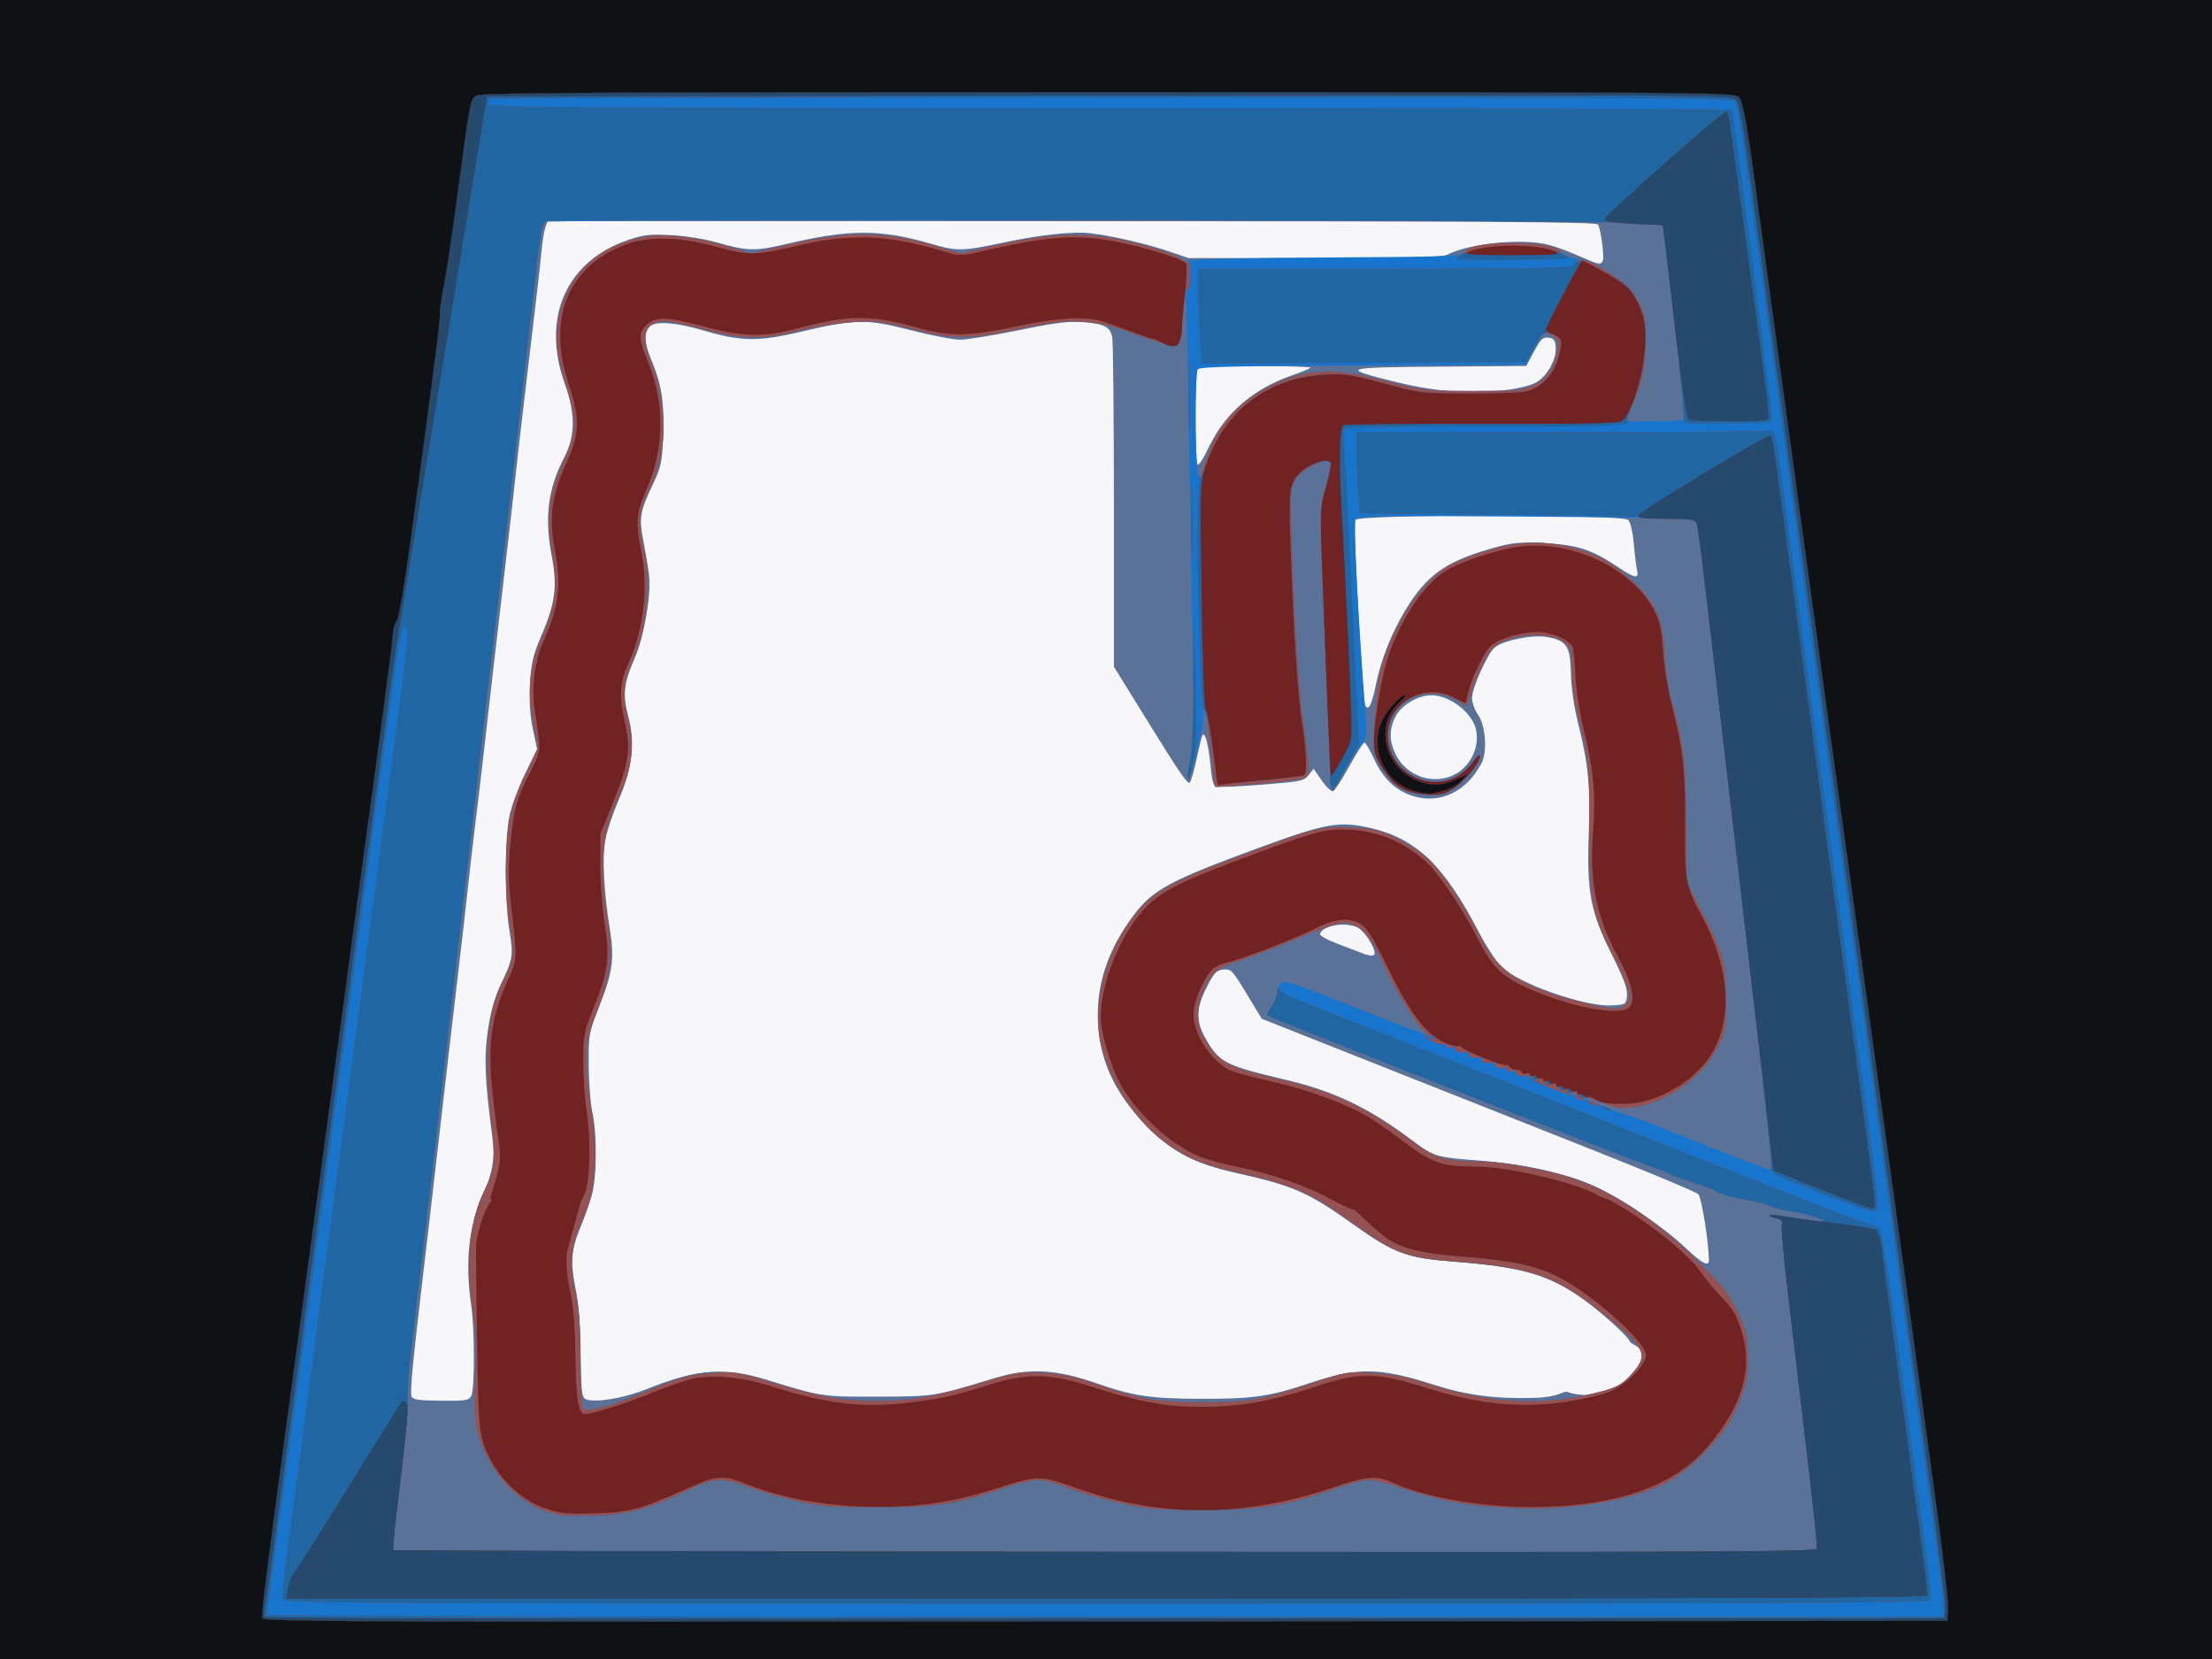 <svg xmlns="http://www.w3.org/2000/svg" width="1120" height="840" version="1.1" viewBox="0 0 1120 840">
 <rect x="0" y="0" width="1120" height="840" fill="#808080" stroke="none"/>
 <path style="fill:#f7f7f9" d="M 0,420 V 0 h 560 560 V 420 840 H 560 0 Z"/>
 <path d="M 561.535,46.656 C 308.898,46.63 244.413,46.962 241.607,48.311 c -3.504,1.684 -3.532,1.822 -9.832,49.023 -3.475,26.033 -6.859,48.232 -7.521,49.332 l -1.588,10.561 v 3.637 c 0,3.56 -6.102,49.992 -15.482,117.801 -2.694,19.478 -5.445,34.853 -6.439,36 -0.955,1.101 -1.769,3.815 -1.809,6.029 -0.064,3.526 -6.781,54.417 -15.043,113.973 -1.475,10.633 -3.226,23.535 -3.891,28.668 -0.664,5.133 -4.558,33.933 -8.652,64 -6.66,48.905 -10.426,76.654 -24.611,181.332 -12.342,91.075 -14.576,108.876 -13.883,110.682 0.676,1.76 50.045,1.951 426.955,1.654 L 986,820.666 l 0.395,-6.031 c 0.217,-3.318 -2.608,-27.919 -6.277,-54.668 -3.67,-26.749 -14.81,-108.033 -24.756,-180.633 -9.946,-72.6 -19.863,-144.6 -22.037,-160 -2.175,-15.4 -7.55,-54.401 -11.945,-86.668 -4.395,-32.267 -12.525,-91.667 -18.066,-132 -5.541,-40.333 -10.948,-79.933 -12.014,-88 -6.466,-48.925 -8.581,-61.208 -10.943,-63.57 -2.308,-2.308 -15.555,-2.408 -318.82,-2.439 z M 277.268,112 H 542.471 c 210.545,0 265.484,0.343 266.568,1.666 0.751,0.917 1.794,5.718 2.318,10.668 1.069,10.097 0.5,10.625 -7.646,7.111 -11.955,-5.157 -14.144,-5.988 -19.711,-7.469 -12.832,-3.414 -39.708,-0.849 -50.934,4.859 -2.904,1.477 -15.949,1.83 -67.434,1.83 h -63.832 l -9.9,-3.387 c -11.213,-3.835 -28.971,-7.924 -40,-9.211 -8.539,-0.997 -25.614,0.853 -43.9,4.756 -20.543,4.384 -23.415,4.437 -36.287,0.68 -25.812,-7.534 -41.662,-7.532 -73.436,0.008 -15.904,3.774 -19.947,3.676 -35.611,-0.863 C 357.155,121.052 346.98,119.441 340,119.062 c -10.703,-0.581 -14.011,-0.235 -21.334,2.229 -32.091,10.796 -44.8,39.405 -32.596,73.375 5.339,14.861 5.246,26.153 -0.303,36.752 -8.376,16 -10.227,30.755 -6.346,50.582 2.824,14.424 1.67,23.469 -4.98,39.035 -4.68,10.954 -5.464,14.244 -6.059,25.439 -0.479,9.014 -0.048,15.849 1.441,22.859 l 2.125,10 -6.043,12.328 c -3.324,6.781 -6.902,16.381 -7.951,21.334 -2.481,11.708 -2.508,42.873 -0.049,58.021 2.098,12.926 1.846,14.472 -4.594,28.059 -2.986,6.299 -4.915,13.232 -6.305,22.666 -2.021,13.719 -1.531,25.229 2.309,54.258 1.353,10.229 0.116,17.927 -4.498,28 -7.43,16.219 -9.496,34.92 -6.26,56.666 1.805,12.128 1.84,42.765 0.053,46.104 -1.249,2.333 -2.803,2.581 -15.422,2.457 -11.236,-0.111 -14.188,-0.542 -14.811,-2.164 -0.833,-2.171 0.564,-16.955 5.713,-60.396 1.782,-15.033 3.536,-30.032 3.896,-33.332 0.361,-3.3 1.85,-16.201 3.309,-28.668 1.459,-12.467 4.165,-35.867 6.016,-52 1.85,-16.133 4.268,-36.833 5.373,-46 1.105,-9.167 2.915,-25.065 4.023,-35.332 1.108,-10.267 2.883,-25.567 3.943,-34 1.06,-8.433 2.839,-23.434 3.953,-33.334 2.269,-20.155 7.127,-62.274 12.15,-105.334 C 258.595,262.899 260.671,244.6 261.369,238 c 0.698,-6.6 2.457,-21.9 3.906,-34 5.841,-48.753 8.045,-67.767 8.889,-76.666 C 274.651,122.201 275.548,116.65 276.158,115 Z m 268.334,50.959 c 0.898,0.025 1.778,0.074 2.664,0.146 11.072,0.902 13.818,2.319 14.891,7.68 0.464,2.318 0.844,40.799 0.844,85.512 v 81.295 l 16.23,26.205 c 16.755,27.049 20.194,32.153 21.963,32.605 0.569,0.146 2.329,-5.735 3.912,-13.068 2.71,-12.553 2.969,-13.109 4.418,-9.498 0.847,2.11 1.918,8.314 2.381,13.787 0.565,6.688 1.454,10.186 2.709,10.668 1.027,0.394 11.454,-0.041 23.172,-0.967 19.916,-1.574 21.469,-1.894 23.826,-4.891 l 2.521,-3.205 4.129,6 c 2.27,3.3 4.864,5.702 5.766,5.338 0.901,-0.364 4.582,-6.039 8.178,-12.613 3.596,-6.574 7.039,-11.953 7.652,-11.953 0.614,0 2.818,3.751 4.898,8.334 4.512,9.94 11.143,16.174 20.002,18.805 13.684,4.064 26.989,-2.443 34.434,-16.84 3.011,-5.823 1.981,-19.105 -1.904,-24.561 -1.625,-2.282 -2.953,-6.047 -2.953,-8.365 0,-5.002 7.842,-22.46 11.461,-25.516 4.315,-3.643 19.382,-6.66 26.564,-5.318 9.969,1.862 11.724,4.545 12.029,18.396 0.164,7.434 1.547,16.887 3.773,25.807 5.095,20.408 6.109,31.227 5.25,55.924 -1.017,29.239 0.823,38.732 11.779,60.789 6.044,12.167 7.903,17.239 7.576,20.668 -0.429,4.494 -0.514,4.549 -7.609,4.953 -13.695,0.781 -47.552,-11.103 -56.037,-19.668 -2.633,-2.658 -7.741,-10.511 -11.35,-17.453 -17.425,-33.519 -31.611,-47.235 -54.412,-52.611 -16.101,-3.796 -22.708,-2.645 -57.025,9.943 -45.034,16.52 -53.625,21.147 -63.342,34.117 -12.336,16.466 -18.263,33.08 -18.156,50.889 0.126,21.101 8.02,38.869 24.811,55.846 13.279,13.426 24.073,19.047 45.975,23.943 28.574,6.388 35.829,9.615 59.379,26.414 19.695,14.049 26.212,16.461 49.334,18.262 35.795,2.788 48.9,6.594 66.666,19.361 9.46,6.799 23.358,19.514 23.275,21.295 -0.032,0.689 23.463,12.763 17.187,17.351 -10.672,7.801 -38.414,12.133 -48.605,8.058 -2.356,-0.942 -3.489,2.569 -17.066,2.961 -19.408,0.56 -34.114,-1.34 -50.268,-6.494 -28.322,-9.037 -38.851,-9.168 -63.982,-0.789 -19.81,6.604 -28.227,7.801 -54.541,7.75 -24.974,-0.049 -34.027,-1.37 -52,-7.584 -22.011,-7.61 -34.847,-8.235 -53.334,-2.594 -29.337,8.951 -29.756,9.017 -58,9.092 -28.55,0.075 -28.765,0.043 -56.613,-8.588 -20.93,-6.487 -35.574,-5.343 -60.57,4.734 -12.152,4.899 -27.793,7.318 -31.406,4.857 -1.528,-1.04 -1.953,-5.648 -2.074,-22.404 -0.104,-14.419 -0.911,-24.888 -2.549,-33.074 -2.777,-13.877 -2.262,-20.094 2.637,-31.793 1.895,-4.527 4.38,-11.529 5.521,-15.562 2.579,-9.114 2.756,-31.076 0.338,-42 -0.974,-4.4 -1.81,-15.2 -1.859,-24 -0.088,-15.699 0.015,-16.264 5.42,-30 6.81,-17.304 7.692,-23.992 5.195,-39.334 -2.947,-18.107 -3.857,-36.328 -2.244,-44.932 0.783,-4.179 3.944,-13.481 7.023,-20.668 6.904,-16.114 8.224,-28.514 4.502,-42.266 -2.819,-10.416 -2.13,-16.324 3.367,-28.85 4.705,-10.72 8.494,-32.414 7.32,-41.918 -0.455,-3.686 -1.737,-11.369 -2.848,-17.076 -2.353,-12.086 -1.87,-15.115 4.57,-28.676 4.433,-9.334 4.825,-11.188 5.367,-25.346 0.638,-16.674 -0.741,-25.515 -5.912,-37.896 -3.696,-8.85 -4.059,-14.654 -1.072,-17.133 3.334,-2.767 13.48,-2.006 27.221,2.041 19.277,5.678 27.887,5.806 49.334,0.732 27.633,-6.537 33.275,-6.624 55.682,-0.855 10.344,2.663 21.627,4.842 25.074,4.842 3.447,0 16.838,-2.164 29.756,-4.811 16.302,-3.339 23.472,-4.404 29.756,-4.23 z m 237.412,7.953 c 0.307,-0.011 0.634,0.007 0.986,0.047 2.769,0.311 3.392,1.164 3.68,5.041 0.44,5.934 -4.261,14.356 -9.826,17.605 -2.28,1.331 -8.578,2.996 -13.998,3.699 -19.408,2.519 -37.135,1.17 -59.764,-4.551 -25.25,-6.383 -24.093,-6.717 24.631,-7.105 l 44.057,-0.35 3.943,-7.357 c 2.919,-5.445 4.142,-6.95 6.291,-7.029 z m -147.316,14.422 c 15.81,0 28.346,0.4 27.857,0.889 -0.489,0.489 -4.816,2.262 -9.617,3.941 -15.853,5.544 -28.089,14.592 -36.707,27.146 -1.754,2.555 -4.7,7.855 -6.545,11.777 -1.845,3.922 -3.804,6.682 -4.354,6.133 -1.187,-1.187 -1.36,-44.728 -0.189,-47.777 0.703,-1.833 4.572,-2.109 29.555,-2.109 z m 118.939,75.754 c 34.047,-0.002 68.318,0.724 69.771,2.178 1.15,1.15 2.311,6.146 2.865,12.334 0.513,5.721 1.251,11.75 1.641,13.4 1.005,4.254 -1.206,3.793 -9.986,-2.08 -13.033,-8.718 -20.457,-11.098 -37.08,-11.896 -13.271,-0.638 -16.092,-0.347 -27.01,2.785 -23.032,6.607 -32.549,13.446 -43.246,31.084 -6.865,11.319 -12.281,24.937 -14.838,37.301 -2.217,10.719 -3.739,13.86 -5.408,11.158 -1.501,-2.429 -6.337,-90.957 -5.139,-94.078 0.558,-1.454 34.382,-2.184 68.43,-2.186 z m -29.883,90.941 c 9.382,0.07 20.707,8.78 22.596,17.377 2.057,9.365 -3.357,19.728 -12.244,23.441 -10.372,4.334 -22.753,-0.138 -28.035,-10.127 -3.761,-7.112 -3.899,-13.206 -0.449,-19.967 2.918,-5.72 11.464,-10.775 18.133,-10.725 z m -13.492,0.019 c 0.773,0.026 -0.141,1.376 -2.031,3 -13.273,11.403 -8.745,33.052 8.412,40.221 6.619,2.766 12.473,2.558 19.652,-0.699 l 5.963,-2.705 -3.158,3.363 c -2.983,3.176 -7.147,5.016 -14.766,6.527 -1.833,0.364 -6.11,-0.18 -9.502,-1.207 -14.713,-4.453 -22.361,-20.71 -16.432,-34.926 2.201,-5.278 9.521,-13.654 11.861,-13.574 z m -30.879,116.127 c 2.491,0.049 4.968,0.497 6.994,1.42 3.192,1.455 8.623,9.652 8.623,13.018 0,1.616 -2.235,1.657 -6,0.109 -1.467,-0.603 -7.045,-2.726 -12.396,-4.719 -5.505,-2.05 -9.513,-4.284 -9.229,-5.146 0.976,-2.963 6.527,-4.789 12.008,-4.682 z m -59.615,22.684 c 2.825,0.037 4.107,1.854 10.441,12.324 l 7.654,12.654 59.568,23.615 c 32.762,12.989 82.048,32.529 109.523,43.42 27.476,10.891 50.841,20.684 51.92,21.764 1.645,1.645 5.117,22.9 5.395,33.029 0.111,4.053 -3.001,2.471 -12.244,-6.227 -11.07,-10.416 -31.806,-24.491 -45.07,-30.594 -13.796,-6.347 -35.296,-11.308 -56.252,-12.982 -25.965,-2.074 -25.053,-1.803 -37.746,-11.266 -21.153,-15.771 -38.788,-24.165 -62.623,-29.805 -31.202,-7.383 -33.913,-8.751 -40.676,-20.543 -5.312,-9.261 -5.232,-15.392 0.342,-26.377 3.771,-7.431 4.867,-8.592 8.443,-8.941 0.486,-0.047 0.921,-0.077 1.324,-0.072 z" style="fill:#5a7297"/>
 <path d="M 561.535 46.656 C 308.898 46.63 244.413 46.962 241.607 48.311 C 238.104 49.994 238.076 50.133 231.775 97.334 C 228.3 123.367 224.916 145.566 224.254 146.666 L 222.666 157.227 L 222.666 160.863 C 222.666 164.423 216.564 210.856 207.184 278.664 C 204.489 298.142 201.739 313.517 200.744 314.664 C 199.789 315.765 198.976 318.479 198.936 320.693 C 198.872 324.219 192.155 375.11 183.893 434.666 C 182.417 445.299 180.666 458.201 180.002 463.334 C 179.338 468.467 175.444 497.267 171.35 527.334 C 164.69 576.239 160.924 603.988 146.738 708.666 C 134.396 799.741 132.163 817.543 132.855 819.348 C 133.531 821.108 182.9 821.299 559.811 821.002 L 986 820.666 L 986.395 814.635 C 986.611 811.317 983.787 786.716 980.117 759.967 C 976.448 733.218 965.307 651.934 955.361 579.334 C 945.415 506.734 935.499 434.734 933.324 419.334 C 931.15 403.934 925.774 364.933 921.379 332.666 C 916.984 300.399 908.854 240.999 903.312 200.666 C 897.771 160.333 892.365 120.733 891.299 112.666 C 884.833 63.741 882.718 51.458 880.355 49.096 C 878.048 46.788 864.801 46.688 561.535 46.656 z M 444.488 111.49 C 601.391 111.392 812.527 111.9 825.334 112.812 L 842 114 L 842.986 122 C 848.476 166.524 853.236 211.078 852.613 212.086 C 852.189 212.772 845.311 213.334 837.328 213.334 L 822.814 213.334 L 826.227 205.881 C 831.482 194.401 833.301 185.785 833.318 172.289 C 833.332 161.838 832.836 158.933 830.133 153.623 C 828.372 150.164 825.521 146.094 823.799 144.58 C 818.198 139.658 802.823 130.413 801.549 131.201 C 799.912 132.213 791.698 129.333 790 127.152 C 785.193 120.976 746.534 121.488 741.609 127.793 C 740.053 129.786 733.286 130.036 671.641 130.369 C 630.368 130.592 602.889 131.244 602.115 132.018 C 601.298 132.834 600.083 132.657 598.752 131.527 C 595.477 128.75 581.841 124.236 568 121.35 C 547.235 117.019 528.902 118.106 498.369 125.475 L 486.736 128.281 L 477.701 125.566 C 447.423 116.472 430.223 116.335 394.422 124.896 L 380.176 128.303 L 371.088 125.432 C 354.785 120.28 338.067 118.079 327.576 119.703 C 302.947 123.515 286.306 139.427 282.549 162.756 C 280.915 172.902 281.801 179.769 286.793 195.682 C 292.175 212.837 291.939 218.992 285.355 233.283 C 277.926 249.412 276.397 261.186 279.406 279.105 C 282.429 297.104 281.469 306.411 275.148 320.402 C 268.117 335.967 266.631 349.044 269.967 366.012 L 272.457 378.674 L 266.148 391.828 C 262.023 400.431 259.189 408.621 257.965 415.492 C 255.464 429.525 255.527 453.909 258.1 468.619 C 260.474 482.195 260.014 486.402 255.158 495.535 C 246.674 511.492 244.607 534.785 248.727 568.039 C 251.022 586.571 250.513 592.357 245.752 601.795 C 237.567 618.021 235.484 638.611 239.426 664.342 C 240.99 674.549 241.293 682.548 240.627 696 C 239.166 725.494 243.798 739.77 259.773 755.008 C 266.293 761.227 269.128 762.89 277.434 765.363 C 285.893 767.883 289.457 768.213 301.998 767.639 C 318.07 766.903 329.953 763.515 349.295 754.154 C 361.313 748.338 366.671 748.085 378.404 752.779 C 383.142 754.675 393.688 757.792 401.842 759.707 C 415.143 762.831 419.408 763.195 443.334 763.258 C 473.384 763.337 484.225 761.754 507.24 753.922 C 514.625 751.409 522.872 749.349 525.566 749.344 C 528.261 749.338 534.86 751.081 540.232 753.217 C 545.605 755.353 557.2 758.773 566 760.816 C 580.654 764.22 584.243 764.534 608.666 764.551 C 638.784 764.571 651.781 762.518 675.705 753.967 C 682.834 751.418 690.649 749.334 693.072 749.334 C 695.495 749.334 703.605 751.384 711.096 753.891 C 730.225 760.291 744.317 762.751 766.82 763.621 C 797.412 764.804 826.324 759.871 844.531 750.363 C 855.065 744.863 871.327 728.573 876.838 718 C 883.782 704.679 885.66 697.163 885.107 684.92 C 884.685 675.551 883.892 672.513 879.523 663.527 C 875.293 654.826 872.028 650.682 860.217 639.031 C 836.999 616.129 813.376 601.035 791.334 595.02 C 776.109 590.865 758.425 588 748.008 588 C 731.93 588 726.199 586.184 714.537 577.396 C 692.989 561.159 675.335 552.774 650.666 547.057 C 621.398 540.274 617.887 538.503 610.443 526.766 C 605.573 519.087 605.361 510.167 609.824 500.666 C 613.796 492.209 615.982 490.432 626.781 486.877 C 631.611 485.287 643.009 480.948 652.113 477.234 C 677.678 466.805 680.189 466.153 685.803 468.498 C 691.083 470.704 695.2 476.503 701.859 491.115 C 707.884 504.335 716.691 517.943 722.119 522.418 C 725.723 525.389 718.754 523.025 688.387 510.98 C 652.809 496.869 649.989 495.965 648.389 498.154 C 647.442 499.45 646.666 501.652 646.666 503.049 C 646.666 504.445 645.402 507.365 643.855 509.537 C 642.309 511.709 641.281 513.724 641.572 514.016 C 642.264 514.708 681.725 530.406 761.334 561.66 C 780.034 569.002 802.833 577.963 812 581.572 C 821.167 585.182 832.266 589.383 836.666 590.91 C 841.066 592.437 845.267 594.117 846 594.643 C 846.733 595.168 851.834 597.003 857.334 598.721 C 862.834 600.438 868.234 602.583 869.334 603.486 C 870.434 604.39 876.734 606.138 883.334 607.371 C 889.934 608.604 895.633 610.042 896 610.566 C 896.367 611.091 901.123 612.3 906.568 613.256 C 917.034 615.092 926.909 618.521 922 618.613 C 920.533 618.641 914.275 617.772 908.092 616.684 C 897.381 614.799 891.653 614.857 899.287 616.773 C 902.053 617.468 902.727 618.292 902.195 620.326 C 901.815 621.782 902.363 629.954 903.414 638.486 C 904.465 647.019 906.79 666.6 908.58 682 C 910.37 697.4 913.705 725.829 915.988 745.174 C 918.272 764.519 919.958 781.619 919.736 783.174 L 919.334 786 L 560.207 786 C 362.688 786 200.52 785.654 199.834 785.23 C 199.075 784.762 199.386 777.716 200.627 767.23 C 201.748 757.754 203.56 742.45 204.654 733.221 C 205.748 723.992 206.573 712.891 206.488 708.553 C 206.305 699.215 206.732 695.165 217.301 606 C 219.792 584.982 221.241 572.47 228.029 513.334 C 229.418 501.234 232.085 478.133 233.957 462 C 235.829 445.867 238.526 422.467 239.949 410 C 245.913 357.778 248.184 338.165 250.684 317.334 C 252.136 305.234 255.418 277.033 257.979 254.666 C 260.539 232.299 264.186 200.5 266.084 184 C 267.982 167.5 270.574 144.865 271.844 133.701 C 273.113 122.537 274.618 112.938 275.188 112.369 C 275.728 111.828 350.347 111.549 444.488 111.49 z M 228.834 149.334 C 230.239 149.334 230.717 150.433 230.422 152.988 C 230.021 156.459 225.334 159.324 225.334 156.098 C 225.334 155.311 226.083 154.657 227 154.646 C 228.207 154.632 228.161 154.306 226.83 153.463 C 224.646 152.08 225.978 149.334 228.834 149.334 z M 600.178 150.91 C 600.812 150.496 601.13 165.898 601.873 212.666 C 602.491 251.533 603.375 303.733 603.838 328.666 C 604.479 363.204 604.269 376.064 602.957 382.666 C 602.01 387.432 601.423 392.533 601.652 394 C 602.21 397.564 609.34 368.588 609.336 362.777 C 609.329 353.702 610.641 359.881 612.719 378.719 C 613.886 389.297 615.017 398.128 615.232 398.344 C 615.448 398.559 625.672 397.903 637.953 396.885 C 653.936 395.56 660.614 394.508 661.453 393.184 C 663.13 390.535 662.941 386.891 660.07 366.666 C 657.53 348.768 655.519 317.191 654 271.334 C 653.255 248.84 653.372 247.066 655.883 243.055 C 659.706 236.947 671.805 231.114 673.836 234.4 C 674.198 234.987 673.103 240.396 671.402 246.422 C 667.976 258.565 667.945 253.686 672.082 354.666 C 672.938 375.566 673.62 393.566 673.598 394.666 C 673.469 400.917 675.316 399.732 680.914 389.969 C 684.268 384.119 688.188 378.037 689.625 376.453 C 691.816 374.038 692.137 372.211 691.604 365.121 C 687.604 311.917 685.198 265.903 686.271 263.105 C 687 261.206 695.502 261.053 772.299 261.568 C 838.796 262.014 857.744 262.508 858.553 263.816 C 859.609 265.525 860.234 270.169 866.012 319.334 C 887.844 505.104 897.334 586.866 897.334 589.195 C 897.334 590.737 896.619 592 895.744 592 C 894.254 592 876.107 584.986 842 571.229 C 833.933 567.975 826.876 565.317 826.318 565.322 C 824.539 565.34 799.912 555.643 800.428 555.127 C 800.7 554.855 805.066 556.199 810.129 558.113 C 817.681 560.969 820.649 561.444 826.666 560.756 C 843.356 558.848 861.706 546.006 869.525 530.762 C 873.87 522.293 874 521.575 874 506.02 C 874 487.232 872.716 482.612 861.471 460.936 L 854 446.535 L 853.846 417.602 C 853.68 386.48 852.598 376.689 847.26 358 C 845.055 350.281 843.56 341.006 843.072 332 C 842.059 313.298 838.488 305.155 826.33 293.816 C 816.384 284.54 806.477 279.335 793.551 276.596 C 776.302 272.94 762.027 274.65 741.238 282.865 C 732.131 286.464 729.387 288.366 722.01 296.186 C 712.838 305.908 703.416 323.112 699.471 337.334 C 696.58 347.754 694.552 376.575 696.338 381.838 C 698.434 388.014 704.839 396.468 709.52 399.232 C 711.823 400.593 717.246 401.915 721.82 402.232 C 728.603 402.703 730.901 402.273 735.271 399.725 C 741.022 396.371 749.334 386.439 749.334 382.92 C 749.334 381.595 747.984 382.702 745.955 385.688 C 732.948 404.829 702.676 395.16 702.668 371.863 C 702.662 355.155 722.273 345.565 737.758 354.701 L 742.639 357.58 L 743.986 354.037 C 744.727 352.088 745.334 349.918 745.334 349.217 C 745.334 347.388 752.835 331.733 754.916 329.219 C 761.706 321.015 785.787 319 792.834 326.047 C 795.649 328.862 796 330.418 796 340.102 C 796 347.901 797.229 355.955 800.33 368.494 C 804.598 385.75 804.659 386.456 804.701 418 C 804.753 456.472 805.875 462.695 816.516 483.545 C 825.07 500.306 826.447 505.364 823.309 508.502 C 820.375 511.435 815.9 511.232 801.172 507.494 C 769.881 499.553 758.288 492.037 749.455 473.967 C 742.284 459.297 729.605 440.472 722.852 434.465 C 719.45 431.439 712.243 426.845 706.836 424.256 C 698.062 420.054 695.548 419.483 683.465 418.945 C 668.347 418.273 666.559 418.743 625.334 434.217 C 587.182 448.537 579.102 454.033 567.631 473.469 C 557.301 490.97 553.357 514.409 557.953 530.973 C 563.289 550.202 576.79 569.69 591.824 579.863 C 602.546 587.118 609.737 589.968 627.197 593.885 C 653.281 599.736 663.456 603.959 679.652 615.65 C 705.999 634.669 711.154 636.784 735.801 638.693 C 777.441 641.919 789.132 646.316 816.076 668.879 C 833.272 683.278 834.433 686.284 826.352 695.488 C 820.882 701.717 817.608 703.225 802.357 706.525 C 777.224 711.965 751.158 709.878 721.334 700.041 C 711.918 696.935 705.245 695.679 695.334 695.143 C 682.242 694.433 681.673 694.528 663.908 700.398 C 637.081 709.264 632.796 709.991 608 709.893 C 584.12 709.798 577.432 708.588 552.666 699.879 C 543.49 696.652 537.685 695.515 528 695.047 C 516.099 694.472 514.248 694.764 497.369 699.889 C 473.364 707.177 461.182 709.334 444 709.334 C 426.871 709.334 414.605 707.161 391.334 700.006 C 365.837 692.167 353.232 692.812 330.533 703.115 C 325.106 705.579 316.767 708.832 312 710.346 C 299.058 714.456 296.301 714.89 295.082 713.006 C 294.487 712.087 293.951 700.833 293.891 688 C 293.812 671.352 293.143 661.871 291.557 654.912 C 288.009 639.344 288.784 631.968 295.65 616 C 301.953 601.343 303.153 583.327 299.301 561.182 C 298.103 554.298 297.074 543.567 297.012 537.334 C 296.91 527.07 297.432 524.616 302.535 511.334 C 309.459 493.312 310.46 483.67 307.469 463.828 C 303.321 436.312 304.806 422.174 313.938 402.197 C 319.953 389.039 321.335 376.65 318.146 364.475 C 315.154 353.049 315.456 346.592 319.438 336.973 C 325.425 322.508 326.686 317.037 327.5 302 C 328.101 290.901 327.771 285.123 326.146 278.25 C 322.917 264.587 323.351 259.279 328.59 248.348 C 336.056 232.768 337.762 217.344 334.107 198.451 C 333.067 193.07 330.98 185.966 329.471 182.666 C 325.732 174.494 325.795 167.429 329.631 164.742 C 333.867 161.775 338.659 162.147 356 166.787 C 375.778 172.079 386.455 172.214 405.334 167.414 C 413.034 165.456 425.033 163.522 432 163.115 C 443.264 162.457 446.438 162.834 460.666 166.508 C 482.129 172.05 490.469 172.076 515.898 166.684 C 543.698 160.789 552.399 161.264 577.107 170.02 C 589.744 174.497 595.295 175.904 596.311 174.889 C 597.096 174.103 598.416 166.382 599.244 157.73 C 599.634 153.657 599.93 151.072 600.178 150.91 z M 782.561 168.537 C 783.424 168.424 784.375 169.058 785.912 170.064 C 788.951 172.055 789.278 172.953 788.514 177.172 C 786.852 186.339 782.971 192.008 776.248 195.086 C 770.596 197.674 767.708 197.946 746 197.949 C 722.671 197.953 721.451 197.814 702.398 192.977 C 681.936 187.781 672.46 186.97 659.945 189.344 C 637.952 193.515 617.77 210.666 611.307 230.678 C 607.042 243.88 607.174 243.723 606.221 236.766 C 604.986 227.755 605.145 189.026 606.426 187.01 C 607.241 185.725 626.029 185.276 690.072 185.01 L 772.666 184.666 L 776.693 177.084 C 779.928 170.993 781.122 168.726 782.561 168.537 z M 711.262 352.049 C 712.035 352.075 711.12 353.425 709.23 355.049 C 695.957 366.452 700.485 388.101 717.643 395.27 C 724.262 398.035 730.115 397.827 737.295 394.57 L 743.258 391.865 L 740.1 395.229 C 737.116 398.404 732.953 400.245 725.334 401.756 C 723.501 402.12 719.224 401.575 715.832 400.549 C 701.12 396.096 693.471 379.839 699.4 365.623 C 701.602 360.345 708.922 351.969 711.262 352.049 z M 794 552.041 C 794.733 552.041 796.234 552.623 797.334 553.334 C 798.434 554.045 798.733 554.625 798 554.625 C 797.267 554.625 795.766 554.045 794.666 553.334 C 793.566 552.623 793.267 552.041 794 552.041 z" style="fill:#1875cd"/>
 <path d="M 561.535 46.656 C 308.898 46.63 244.413 46.962 241.607 48.311 C 238.104 49.994 238.076 50.133 231.775 97.334 C 228.3 123.367 224.916 145.566 224.254 146.666 L 222.666 157.227 L 222.666 160.863 C 222.666 164.423 216.564 210.856 207.184 278.664 C 204.489 298.142 201.739 313.517 200.744 314.664 C 199.789 315.765 198.976 318.479 198.936 320.693 C 198.872 324.219 192.155 375.11 183.893 434.666 C 182.417 445.299 180.666 458.201 180.002 463.334 C 179.338 468.467 175.444 497.267 171.35 527.334 C 164.69 576.239 160.924 603.988 146.738 708.666 C 134.396 799.741 132.163 817.543 132.855 819.348 C 133.531 821.108 182.9 821.299 559.811 821.002 L 986 820.666 L 986.395 814.635 C 986.611 811.317 983.787 786.716 980.117 759.967 C 976.448 733.218 965.307 651.934 955.361 579.334 C 945.415 506.734 935.499 434.734 933.324 419.334 C 931.15 403.934 925.774 364.933 921.379 332.666 C 916.984 300.399 908.854 240.999 903.312 200.666 C 897.771 160.333 892.365 120.733 891.299 112.666 C 884.833 63.741 882.718 51.458 880.355 49.096 C 878.048 46.788 864.801 46.688 561.535 46.656 z M 561.967 49.334 C 810.712 49.334 875.95 49.678 877.711 51 C 879.97 52.696 880.366 55.109 889.939 125.334 C 894.355 157.726 904.362 230.633 909.338 266.666 C 912.985 293.081 917.785 328.025 930.039 417.334 C 932.605 436.034 935.279 455.233 935.98 460 C 936.682 464.767 938.765 479.767 940.609 493.334 C 942.454 506.901 946.396 535.701 949.369 557.334 C 952.342 578.967 955.918 605.067 957.316 615.334 C 958.715 625.601 962.924 656.201 966.668 683.334 C 970.412 710.467 974.354 739.267 975.43 747.334 C 976.506 755.401 978.875 772.428 980.693 785.172 C 982.512 797.916 984 810.665 984 813.504 L 984 818.666 L 560.078 818.666 C 326.921 818.666 135.902 818.216 135.59 817.666 C 135.278 817.116 135.786 811.266 136.717 804.666 C 137.648 798.066 139.339 785.767 140.475 777.334 C 141.61 768.901 144.669 746.401 147.273 727.334 C 157.301 653.929 161.568 622.486 164.641 599.334 C 166.392 586.134 169.962 559.733 172.572 540.666 C 175.183 521.599 178.856 494.599 180.734 480.666 C 182.613 466.733 185.298 446.933 186.703 436.666 C 188.108 426.399 190.796 406.599 192.674 392.666 C 200.448 334.991 202.838 319.295 204.031 318.102 C 207.791 314.342 207.355 319.296 197.357 394 C 193.596 422.11 190.172 447.942 173.934 570.666 C 149.204 757.568 147.065 773.685 144.521 792.336 C 143.346 800.954 142.729 808.906 143.15 810.004 C 143.829 811.771 191.662 812 559.795 812 C 890.904 812 975.944 811.661 976.996 810.334 C 977.886 809.212 977.274 801.035 975.127 785.334 C 973.372 772.501 967.773 730.842 962.684 692.762 C 956.784 648.618 952.808 622.965 951.715 621.98 C 950.772 621.131 947.3 619.688 944 618.773 C 940.7 617.859 929.601 613.793 919.334 609.736 C 909.067 605.68 888.066 597.389 872.666 591.314 C 857.266 585.239 831.467 575.044 815.334 568.656 C 799.201 562.269 777.9 553.869 768 549.99 C 758.1 546.111 732.601 536.041 711.334 527.611 C 690.067 519.182 667.567 510.322 661.334 507.924 C 655.101 505.525 649.268 502.61 648.375 501.447 C 646.958 499.602 646.746 499.732 646.709 502.461 C 646.686 504.181 645.402 507.365 643.855 509.537 C 642.309 511.709 641.281 513.724 641.572 514.016 C 642.264 514.708 681.725 530.406 761.334 561.66 C 780.034 569.002 802.833 577.963 812 581.572 C 821.167 585.182 832.266 589.383 836.666 590.91 C 841.066 592.437 845.267 594.117 846 594.643 C 846.733 595.168 851.834 597.003 857.334 598.721 C 862.834 600.438 868.234 602.583 869.334 603.486 C 870.434 604.39 876.734 606.138 883.334 607.371 C 889.934 608.604 895.633 610.042 896 610.566 C 896.367 611.091 901.123 612.3 906.568 613.256 C 917.034 615.092 926.909 618.521 922 618.613 C 920.533 618.641 914.275 617.772 908.092 616.684 C 897.381 614.799 891.653 614.857 899.287 616.773 C 902.035 617.463 902.726 618.297 902.205 620.291 C 901.829 621.728 903.278 637.701 905.426 655.785 C 907.574 673.87 910.508 698.566 911.945 710.666 C 919.111 771.007 920.327 782.562 919.689 784.223 C 919.111 785.73 860.358 785.973 559.316 785.717 C 361.491 785.549 199.401 785.178 199.115 784.893 C 198.83 784.607 199.513 776.64 200.633 767.188 C 201.753 757.735 203.564 742.447 204.656 733.215 C 205.749 723.983 206.573 712.881 206.488 708.547 C 206.305 699.216 206.733 695.159 217.301 606 C 219.792 584.982 221.241 572.47 228.029 513.334 C 229.418 501.234 232.085 478.133 233.957 462 C 235.829 445.867 238.526 422.467 239.949 410 C 245.913 357.778 248.184 338.165 250.684 317.334 C 252.136 305.234 255.418 277.033 257.979 254.666 C 260.539 232.299 264.186 200.5 266.084 184 C 267.982 167.5 270.581 144.802 271.859 133.561 C 273.48 119.31 274.762 112.755 276.092 111.908 C 278.467 110.396 804.993 111.343 826.666 112.898 L 842 114 L 842.986 122 C 848.772 168.929 853.181 210.846 852.514 212.584 C 851.773 214.515 853.957 214.697 874.178 214.367 L 896.666 214 L 897.07 210.525 C 897.384 207.825 878.17 60.011 876.938 55.639 C 876.778 55.074 735.27 54.63 562.473 54.652 C 293.064 54.688 248.192 54.425 247.572 52.811 C 247.175 51.775 247.208 50.569 247.646 50.131 C 248.085 49.692 389.529 49.334 561.967 49.334 z M 438.133 118.611 C 425.573 118.51 412.322 120.616 394.422 124.896 L 380.176 128.303 L 371.088 125.432 C 354.785 120.28 338.067 118.079 327.576 119.703 C 302.947 123.515 286.306 139.427 282.549 162.756 C 280.915 172.902 281.801 179.769 286.793 195.682 C 292.175 212.837 291.939 218.992 285.355 233.283 C 277.926 249.412 276.397 261.186 279.406 279.105 C 282.429 297.104 281.469 306.411 275.148 320.402 C 268.117 335.967 266.631 349.044 269.967 366.012 L 272.457 378.674 L 266.148 391.828 C 262.023 400.431 259.189 408.621 257.965 415.492 C 255.464 429.525 255.527 453.909 258.1 468.619 C 260.474 482.195 260.014 486.402 255.158 495.535 C 246.674 511.492 244.607 534.785 248.727 568.039 C 251.022 586.571 250.513 592.357 245.752 601.795 C 237.567 618.021 235.484 638.611 239.426 664.342 C 240.99 674.549 241.293 682.548 240.627 696 C 240.018 708.292 240.258 716.748 241.387 722.666 C 244.96 741.402 259.515 759.363 275.594 764.877 C 283.579 767.616 286.584 767.928 300.666 767.49 C 318.243 766.943 328.919 764.015 349.295 754.154 C 361.313 748.338 366.671 748.085 378.404 752.779 C 383.142 754.675 393.688 757.792 401.842 759.707 C 415.143 762.831 419.408 763.195 443.334 763.258 C 473.384 763.337 484.225 761.753 507.24 753.922 C 514.625 751.409 522.872 749.349 525.566 749.344 C 528.261 749.338 534.86 751.081 540.232 753.217 C 545.605 755.353 557.2 758.773 566 760.816 C 580.654 764.22 584.243 764.534 608.666 764.551 C 638.784 764.571 651.781 762.518 675.705 753.967 C 682.834 751.418 690.649 749.334 693.072 749.334 C 695.495 749.334 703.605 751.384 711.096 753.891 C 730.225 760.291 744.317 762.751 766.82 763.621 C 797.412 764.804 826.324 759.871 844.531 750.363 C 855.065 744.863 871.327 728.573 876.838 718 C 883.782 704.679 885.66 697.163 885.107 684.92 C 884.685 675.551 883.892 672.513 879.523 663.527 C 875.293 654.826 872.028 650.682 860.217 639.031 C 836.999 616.129 813.376 601.035 791.334 595.02 C 776.109 590.865 758.425 588 748.008 588 C 731.93 588 726.199 586.184 714.537 577.396 C 692.989 561.159 675.335 552.774 650.666 547.057 C 621.398 540.274 617.887 538.503 610.443 526.766 C 605.573 519.087 605.361 510.167 609.824 500.666 C 613.796 492.209 615.982 490.432 626.781 486.877 C 631.611 485.287 643.009 480.948 652.113 477.234 C 677.678 466.805 680.189 466.153 685.803 468.498 C 691.107 470.714 695.198 476.501 701.975 491.371 C 706.838 502.043 716.867 518.231 720.424 521.15 C 721.642 522.15 722.324 523.475 721.941 524.094 C 720.963 525.677 729.161 529.686 731.523 528.779 C 732.761 528.304 733.127 528.588 732.527 529.559 C 731.885 530.598 732.504 530.846 734.461 530.334 C 736.043 529.92 737.027 530.083 736.648 530.695 C 735.718 532.2 740.916 533.749 742.861 532.547 C 743.79 531.973 744.053 532.167 743.52 533.031 C 742.44 534.779 747.347 536.561 749.527 535.213 C 750.456 534.639 750.721 534.833 750.188 535.697 C 749.108 537.445 754.013 539.228 756.193 537.881 C 757.122 537.307 757.387 537.501 756.854 538.365 C 755.774 540.113 760.681 541.894 762.861 540.547 C 763.893 539.909 764.049 540.174 763.33 541.338 C 762.525 542.641 762.984 542.894 765.127 542.334 C 766.709 541.92 767.695 542.083 767.316 542.695 C 766.386 544.2 771.582 545.749 773.527 544.547 C 774.413 544 774.722 544.166 774.248 544.934 C 773.545 546.071 784.058 550.937 794 554.076 C 796.164 554.76 796.289 554.648 794.666 553.48 C 793.566 552.689 793.267 552.041 794 552.041 C 795.783 552.041 799.704 554.614 798 554.666 C 796.296 554.718 800.217 557.293 802 557.293 C 802.733 557.293 802.434 556.711 801.334 556 C 798.055 553.881 800.488 554.468 810.174 558.131 C 817.68 560.969 820.656 561.443 826.666 560.756 C 843.356 558.848 861.706 546.006 869.525 530.762 C 873.87 522.293 874 521.575 874 506.02 C 874 487.232 872.716 482.612 861.471 460.936 L 854 446.535 L 853.846 417.602 C 853.68 386.48 852.598 376.689 847.26 358 C 845.055 350.281 843.56 341.006 843.072 332 C 842.059 313.298 838.488 305.155 826.33 293.816 C 816.384 284.54 806.477 279.335 793.551 276.596 C 776.302 272.94 762.027 274.65 741.238 282.865 C 732.131 286.464 729.387 288.366 722.01 296.186 C 712.838 305.908 703.416 323.112 699.471 337.334 C 696.58 347.754 694.552 376.575 696.338 381.838 C 698.434 388.014 704.839 396.468 709.52 399.232 C 711.823 400.593 717.246 401.915 721.82 402.232 C 728.603 402.703 730.901 402.273 735.271 399.725 C 741.022 396.371 749.334 386.439 749.334 382.92 C 749.334 381.595 747.984 382.702 745.955 385.688 C 732.948 404.829 702.676 395.16 702.668 371.863 C 702.662 355.155 722.273 345.565 737.758 354.701 L 742.639 357.58 L 743.986 354.037 C 744.727 352.088 745.334 349.918 745.334 349.217 C 745.334 347.388 752.835 331.733 754.916 329.219 C 761.706 321.015 785.787 319 792.834 326.047 C 795.649 328.862 796 330.418 796 340.102 C 796 347.901 797.229 355.955 800.33 368.494 C 804.598 385.75 804.659 386.456 804.701 418 C 804.753 456.472 805.875 462.695 816.516 483.545 C 825.07 500.306 826.447 505.364 823.309 508.502 C 820.375 511.435 815.9 511.232 801.172 507.494 C 769.881 499.553 758.288 492.037 749.455 473.967 C 742.284 459.297 729.605 440.472 722.852 434.465 C 719.45 431.439 712.243 426.845 706.836 424.256 C 698.062 420.054 695.548 419.483 683.465 418.945 C 668.347 418.273 666.559 418.743 625.334 434.217 C 587.182 448.537 579.102 454.033 567.631 473.469 C 557.301 490.97 553.357 514.409 557.953 530.973 C 563.289 550.202 576.79 569.69 591.824 579.863 C 602.546 587.118 609.737 589.968 627.197 593.885 C 653.281 599.736 663.456 603.959 679.652 615.65 C 705.999 634.669 711.154 636.784 735.801 638.693 C 777.441 641.919 789.132 646.316 816.076 668.879 C 833.272 683.278 834.433 686.284 826.352 695.488 C 820.882 701.717 817.608 703.225 802.357 706.525 C 777.224 711.965 751.158 709.878 721.334 700.041 C 711.918 696.935 705.245 695.679 695.334 695.143 C 682.242 694.433 681.673 694.528 663.908 700.398 C 637.081 709.264 632.796 709.991 608 709.893 C 584.12 709.798 577.432 708.588 552.666 699.879 C 543.49 696.652 537.685 695.515 528 695.047 C 516.099 694.472 514.248 694.764 497.369 699.889 C 473.354 707.18 461.183 709.334 443.971 709.334 C 426.763 709.334 415.181 707.269 390.977 699.891 C 374.28 694.801 371.94 694.413 361.422 694.979 C 349.708 695.608 344.653 697.064 324 705.76 C 309.208 711.988 297.256 715.123 295.396 713.264 C 294.537 712.403 293.959 702.79 293.891 688.266 C 293.812 671.368 293.148 661.896 291.557 654.912 C 288.009 639.344 288.784 631.968 295.65 616 C 301.953 601.343 303.153 583.327 299.301 561.182 C 298.103 554.298 297.074 543.567 297.012 537.334 C 296.91 527.07 297.432 524.616 302.535 511.334 C 309.459 493.312 310.46 483.67 307.469 463.828 C 303.321 436.312 304.806 422.174 313.938 402.197 C 319.953 389.039 321.335 376.65 318.146 364.475 C 315.154 353.049 315.456 346.592 319.438 336.973 C 325.425 322.508 326.686 317.037 327.5 302 C 328.101 290.901 327.771 285.123 326.146 278.25 C 322.917 264.587 323.351 259.279 328.59 248.348 C 336.056 232.768 337.762 217.344 334.107 198.451 C 333.067 193.07 330.98 185.966 329.471 182.666 C 325.732 174.494 325.795 167.429 329.631 164.742 C 333.867 161.775 338.659 162.147 356 166.787 C 375.778 172.079 386.455 172.214 405.334 167.414 C 413.034 165.456 425.033 163.522 432 163.115 C 443.264 162.457 446.438 162.834 460.666 166.508 C 482.129 172.05 490.469 172.076 515.898 166.684 C 543.698 160.789 552.399 161.264 577.107 170.02 C 589.744 174.497 595.295 175.904 596.311 174.889 C 597.096 174.103 598.439 166.382 599.293 157.73 C 600.253 148.007 601.117 143.527 601.557 146 C 601.977 148.368 602.349 146.237 602.467 140.777 C 602.577 135.705 602.266 131.957 601.775 132.447 C 601.285 132.938 599.935 132.533 598.775 131.549 C 595.481 128.752 581.881 124.245 568 121.35 C 547.235 117.019 528.902 118.106 498.369 125.475 L 486.736 128.281 L 477.701 125.568 C 462.562 121.021 450.693 118.712 438.133 118.611 z M 765.986 122.898 C 754.45 122.917 742.915 124.47 741.736 127.541 C 741.358 128.526 740.213 129.334 739.191 129.334 C 738.17 129.334 737.334 129.973 737.334 130.756 C 737.334 132.404 793.181 131.99 794.205 130.334 C 794.545 129.784 793.953 129.334 792.889 129.334 C 791.824 129.334 790.629 128.491 790.234 127.463 C 789.057 124.396 777.522 122.88 765.986 122.898 z M 800.787 131.484 C 798.8 131.44 797.494 132.325 796.801 134.131 C 796.195 135.709 781.371 136 701.375 136 L 606.666 136 L 606.666 145.793 C 606.666 151.179 607.059 161.983 607.537 169.803 L 608.406 184.02 L 690.531 183.676 L 772.656 183.334 L 776.094 176.967 C 781.002 167.879 781.759 167.343 785.885 170.047 C 788.952 172.057 789.28 172.946 788.514 177.172 C 786.852 186.339 782.971 192.008 776.248 195.086 C 770.596 197.674 767.708 197.946 746 197.949 C 722.671 197.953 721.451 197.814 702.398 192.977 C 681.936 187.781 672.46 186.97 659.945 189.344 C 644.232 192.324 627.301 203.248 618.75 215.926 C 614.122 222.787 612.474 226.569 607.994 240.58 C 606.851 244.154 606.355 254.566 606.439 273.246 C 606.629 315.129 608.237 360.011 609.52 359.219 C 610.151 358.829 610.666 358.871 610.666 359.312 C 610.666 361.785 614.905 398.016 615.232 398.344 C 615.448 398.559 625.672 397.903 637.953 396.885 C 653.936 395.56 660.614 394.508 661.453 393.184 C 663.13 390.535 662.941 386.891 660.07 366.666 C 657.53 348.768 655.519 317.191 654 271.334 C 653.255 248.84 653.372 247.066 655.883 243.055 C 659.706 236.947 671.805 231.114 673.836 234.4 C 674.198 234.987 673.103 240.396 671.402 246.422 C 667.976 258.565 667.945 253.686 672.082 354.666 C 672.938 375.566 673.62 393.566 673.598 394.666 C 673.575 395.766 673.82 397.502 674.143 398.523 C 674.896 400.911 674.645 401.251 681.922 388.043 L 688.141 376.754 L 686.098 335.377 C 684.974 312.62 683.449 280.201 682.707 263.334 C 681.966 246.467 681.028 229.267 680.625 225.111 C 680.184 220.561 680.439 217.22 681.266 216.709 C 682.021 216.242 713.096 215.892 750.32 215.934 C 787.839 215.975 819.783 215.463 822 214.785 C 824.2 214.112 825.282 213.51 824.406 213.447 C 823.366 213.372 823.999 210.746 826.227 205.881 C 831.482 194.401 833.301 185.785 833.318 172.289 C 833.332 161.838 832.836 158.933 830.133 153.623 C 826.411 146.312 823.814 143.833 811.975 136.291 C 807.024 133.137 803.342 131.542 800.787 131.484 z M 228.834 149.334 C 230.239 149.334 230.717 150.433 230.422 152.988 C 230.021 156.459 225.334 159.324 225.334 156.098 C 225.334 155.311 226.083 154.657 227 154.646 C 228.207 154.632 228.161 154.306 226.83 153.463 C 224.646 152.08 225.978 149.334 228.834 149.334 z M 602.129 181.969 C 601.997 182.272 601.905 189.07 601.904 200.666 L 601.906 200.666 C 601.905 217.533 602.095 224.617 602.328 216.408 C 602.561 208.2 602.563 194.4 602.33 185.742 C 602.257 183.037 602.189 181.831 602.129 181.969 z M 895.918 217.773 C 895.596 217.776 895.258 217.848 894.898 217.986 C 893.671 218.459 846.316 218.792 789.666 218.729 L 686.666 218.613 L 686.666 227.102 C 686.666 231.77 687.055 241.062 687.529 247.75 L 688.393 259.91 L 757.197 260.58 C 844.446 261.43 858.319 262.042 859.164 265.078 C 859.911 267.761 861.477 280.099 865.963 318.666 C 867.797 334.433 875.639 401.334 883.389 467.334 C 891.139 533.334 897.226 588.705 896.916 590.381 C 896.214 594.173 895.667 593.884 924.979 605.289 C 943.204 612.381 949.022 614.14 950.209 612.92 C 951.703 611.384 949.894 596.064 937.416 504.666 C 931.273 459.67 901.128 234.847 900.408 228.666 C 899.53 221.119 898.17 217.755 895.918 217.773 z M 603.463 245.148 C 603.332 245.47 603.243 252.566 603.242 264.666 C 603.241 282.266 603.43 289.651 603.662 281.076 C 603.893 272.502 603.895 258.102 603.664 249.076 C 603.592 246.256 603.523 245.002 603.463 245.148 z M 604.449 314 L 604.271 346.666 C 604.174 364.633 603.488 381.733 602.746 384.666 C 602.005 387.599 601.383 391.149 601.365 392.555 C 601.31 396.956 602.386 394.314 604.309 385.328 C 605.747 378.601 605.97 369.671 605.305 345.334 L 604.449 314 z M 711.262 352.049 C 712.035 352.075 711.12 353.425 709.23 355.049 C 695.957 366.452 700.485 388.101 717.643 395.27 C 724.262 398.035 730.115 397.827 737.295 394.57 L 743.258 391.865 L 740.1 395.229 C 737.116 398.404 732.953 400.245 725.334 401.756 C 723.501 402.12 719.224 401.575 715.832 400.549 C 701.12 396.096 693.471 379.839 699.4 365.623 C 701.602 360.345 708.922 351.969 711.262 352.049 z M 723.588 524.02 C 724.461 524.008 725.547 524.601 726 525.334 C 727.023 526.989 726.561 526.989 724 525.334 C 722.798 524.557 722.634 524.032 723.588 524.02 z M 804.666 557.375 C 803.933 557.375 804.234 557.955 805.334 558.666 C 806.434 559.377 807.933 559.959 808.666 559.959 C 809.399 559.959 809.1 559.377 808 558.666 C 806.9 557.955 805.399 557.375 804.666 557.375 z M 811.334 560.041 C 810.601 560.041 810.9 560.623 812 561.334 C 813.1 562.045 814.601 562.625 815.334 562.625 C 816.067 562.625 815.766 562.045 814.666 561.334 C 813.566 560.623 812.067 560.041 811.334 560.041 z" style="fill:#955252"/>
 <path d="m 561.535,46.656 c -252.637,-0.026 -317.122,0.306 -319.928,1.654 -3.504,1.684 -3.532,1.822 -9.832,49.023 -3.475,26.033 -6.859,48.232 -7.521,49.332 l -1.588,10.561 v 3.637 c 0,3.56 -6.102,49.992 -15.482,117.801 -2.694,19.478 -5.445,34.853 -6.439,36 -0.955,1.101 -1.769,3.815 -1.809,6.029 -0.064,3.526 -6.781,54.417 -15.043,113.973 -1.475,10.633 -3.226,23.535 -3.891,28.668 -0.664,5.133 -4.558,33.933 -8.652,64 -6.66,48.905 -10.426,76.654 -24.611,181.332 -12.342,91.075 -14.576,108.876 -13.883,110.682 0.675,1.76 50.045,1.951 426.955,1.654 L 986,820.666 l 0.395,-6.031 c 0.217,-3.318 -2.608,-27.919 -6.277,-54.668 -3.67,-26.749 -14.81,-108.033 -24.756,-180.633 -9.946,-72.6 -19.863,-144.6 -22.037,-160 -2.175,-15.4 -7.55,-54.401 -11.945,-86.668 -4.395,-32.267 -12.525,-91.667 -18.066,-132 -5.541,-40.333 -10.947,-79.933 -12.014,-88 -6.466,-48.925 -8.581,-61.208 -10.943,-63.57 -2.308,-2.308 -15.555,-2.408 -318.82,-2.439 z m 0.432,2.678 c 248.745,0 313.983,0.344 315.744,1.666 2.259,1.696 2.655,4.109 12.229,74.334 4.416,32.392 14.423,105.299 19.398,141.332 3.647,26.415 8.447,61.359 20.701,150.668 2.566,18.7 5.24,37.899 5.941,42.666 0.701,4.767 2.784,19.767 4.629,33.334 1.845,13.567 5.787,42.367 8.76,64 2.973,21.633 6.548,47.733 7.947,58 1.399,10.267 5.608,40.867 9.352,68 3.744,27.133 7.686,55.933 8.762,64 1.076,8.067 3.445,25.094 5.264,37.838 C 982.512,797.916 984,810.665 984,813.504 v 5.162 H 560.078 c -233.157,0 -424.176,-0.45 -424.488,-1 -0.312,-0.55 0.196,-6.4 1.127,-13 0.931,-6.6 2.623,-18.899 3.758,-27.332 1.135,-8.433 4.194,-30.933 6.799,-50 10.028,-73.405 14.295,-104.848 17.367,-128 1.752,-13.2 5.321,-39.601 7.932,-58.668 2.611,-19.067 6.284,-46.067 8.162,-60 1.878,-13.933 4.564,-33.733 5.969,-44 1.405,-10.267 4.093,-30.067 5.971,-44 7.774,-57.675 10.164,-73.371 11.357,-74.564 3.759,-3.759 3.323,1.195 -6.674,75.898 -3.762,28.11 -7.186,53.942 -23.424,176.666 -24.73,186.902 -26.868,203.019 -29.412,221.67 -1.175,8.618 -1.793,16.57 -1.371,17.668 0.678,1.767 48.511,1.996 416.645,1.996 331.109,0 416.149,-0.339 417.201,-1.666 0.89,-1.122 0.278,-9.299 -1.869,-25 -1.755,-12.833 -7.354,-54.492 -12.443,-92.572 -5.9,-44.143 -9.875,-69.797 -10.969,-70.781 -0.943,-0.849 -4.415,-2.293 -7.715,-3.207 -3.3,-0.914 -14.399,-4.98 -24.666,-9.037 -10.267,-4.057 -31.268,-12.347 -46.668,-18.422 -15.4,-6.075 -41.199,-16.271 -57.332,-22.658 C 799.201,562.269 777.9,553.869 768,549.99 c -9.9,-3.879 -35.399,-13.949 -56.666,-22.379 -21.267,-8.43 -43.767,-17.289 -50,-19.688 -6.233,-2.398 -12.066,-5.313 -12.959,-6.477 -1.417,-1.845 -1.629,-1.716 -1.666,1.014 -0.023,1.72 -1.307,4.904 -2.854,7.076 -1.547,2.172 -2.575,4.187 -2.283,4.479 0.692,0.692 40.153,16.39 119.762,47.645 18.7,7.341 41.499,16.303 50.666,19.912 9.167,3.609 20.266,7.811 24.666,9.338 4.4,1.527 8.601,3.207 9.334,3.732 0.733,0.525 5.834,2.36 11.334,4.078 5.5,1.718 10.9,3.862 12,4.766 1.1,0.904 7.4,2.652 14,3.885 6.6,1.233 12.299,2.671 12.666,3.195 0.367,0.524 5.123,1.734 10.568,2.689 10.466,1.836 20.341,5.265 15.432,5.357 -1.467,0.028 -7.725,-0.842 -13.908,-1.93 -10.711,-1.885 -16.439,-1.826 -8.805,0.09 2.748,0.69 3.439,1.524 2.918,3.518 -0.376,1.437 1.073,17.41 3.221,35.494 2.148,18.085 5.083,42.781 6.52,54.881 7.165,60.341 8.382,71.896 7.744,73.557 -0.578,1.507 -59.331,1.75 -360.373,1.494 -197.825,-0.168 -359.916,-0.539 -360.201,-0.824 -0.285,-0.285 0.398,-8.252 1.518,-17.705 1.12,-9.453 2.931,-24.741 4.023,-33.973 1.093,-9.232 1.917,-20.333 1.832,-24.668 -0.183,-9.331 0.244,-13.388 10.812,-102.547 2.491,-21.018 3.94,-33.53 10.729,-92.666 1.389,-12.1 4.056,-35.201 5.928,-51.334 1.872,-16.133 4.569,-39.533 5.992,-52 5.964,-52.222 8.234,-71.835 10.734,-92.666 1.452,-12.1 4.735,-40.301 7.295,-62.668 2.56,-22.367 6.208,-54.166 8.105,-70.666 1.898,-16.5 4.497,-39.198 5.775,-50.439 1.621,-14.251 2.902,-20.805 4.232,-21.652 2.375,-1.512 528.901,-0.565 550.574,0.99 L 842,114 l 0.986,8 c 5.786,46.929 10.194,88.846 9.527,90.584 -0.741,1.931 1.443,2.113 21.664,1.783 L 896.666,214 l 0.404,-3.475 c 0.314,-2.701 -18.9,-150.515 -20.133,-154.887 -0.159,-0.565 -141.668,-1.009 -314.465,-0.986 -269.409,0.035 -314.281,-0.227 -314.9,-1.842 -0.397,-1.036 -0.364,-2.241 0.074,-2.68 0.438,-0.438 141.883,-0.797 314.32,-0.797 z m 204.748,75.227 c -8.103,-0.013 -16.345,0.859 -21.715,2.621 -4.217,1.384 -7.666,3.075 -7.666,3.758 0,1.327 55.9,0.966 56.725,-0.367 0.259,-0.419 -2.649,-1.913 -6.461,-3.32 -4.816,-1.779 -12.78,-2.678 -20.883,-2.691 z m 32.744,7.717 c -1.124,0.065 -1.844,0.599 -2.367,1.535 -1.118,1.997 -9.501,2.188 -95.824,2.188 h -94.602 v 9.793 c 0,5.386 0.393,16.19 0.871,24.01 l 0.869,14.217 82.125,-0.342 82.125,-0.344 3.438,-6.367 c 4.923,-9.116 5.673,-9.663 10.498,-7.664 4.64,1.922 4.887,3.478 2.061,12.996 -2.394,8.06 -8.854,14.393 -16.291,15.969 -2.766,0.586 -15.827,1.031 -29.027,0.988 -23.496,-0.076 -24.393,-0.184 -42.668,-5.135 -17.086,-4.629 -19.682,-4.995 -30.666,-4.322 -16.674,1.021 -28.749,6.016 -41.473,17.156 -6.451,5.649 -14.424,18.004 -17.291,26.795 -1.241,3.804 -2.851,7.668 -3.578,8.586 -2.673,3.374 -0.533,117.769 2.193,117.27 0.934,-0.171 2.421,6.625 4.023,18.395 1.398,10.267 2.64,18.809 2.76,18.982 0.322,0.465 41.077,-3.616 43.031,-4.309 2.225,-0.789 2.13,-9.602 -0.279,-25.682 -2.258,-15.071 -4.16,-42.731 -5.66,-82.326 -1.247,-32.917 -1.048,-37.129 1.988,-42.334 3.488,-5.981 15.955,-11.437 18.121,-7.932 0.362,0.586 -0.733,5.996 -2.434,12.021 -3.426,12.143 -3.458,7.264 0.68,108.244 0.856,20.9 1.538,38.9 1.516,40 -0.023,1.1 0.223,2.836 0.545,3.857 0.753,2.388 0.503,2.728 7.779,-10.48 l 6.219,-11.289 -2.043,-41.377 c -1.124,-22.757 -2.649,-55.176 -3.391,-72.043 -0.741,-16.867 -1.679,-34.067 -2.082,-38.223 -0.442,-4.553 -0.186,-7.892 0.643,-8.404 0.756,-0.467 31.53,-0.802 68.387,-0.744 62.356,0.097 77.915,-0.424 74.562,-2.496 -0.812,-0.502 0.153,-4.306 2.477,-9.752 4.432,-10.389 7.298,-27.624 6.262,-37.664 -0.398,-3.86 -2.28,-10.088 -4.182,-13.84 -2.952,-5.826 -4.964,-7.709 -13.781,-12.891 -8.624,-5.068 -13.059,-7.186 -15.533,-7.043 z m -197.33,49.691 c -0.132,0.303 -0.224,7.101 -0.225,18.697 h 0.002 c -9.4e-4,16.867 0.188,23.951 0.422,15.742 0.233,-8.209 0.235,-22.008 0.002,-30.666 -0.073,-2.706 -0.141,-3.911 -0.201,-3.773 z m 293.789,35.805 c -0.322,0.003 -0.66,0.074 -1.02,0.213 -1.227,0.472 -48.582,0.806 -105.232,0.742 l -103,-0.115 v 8.488 c 0,4.669 0.389,13.961 0.863,20.648 l 0.863,12.16 68.805,0.67 c 87.249,0.85 101.121,1.462 101.967,4.498 0.747,2.683 2.312,15.021 6.799,53.588 1.834,15.767 9.676,82.668 17.426,148.668 7.75,66 13.838,121.371 13.527,123.047 -0.702,3.792 -1.249,3.503 28.062,14.908 18.225,7.092 24.043,8.851 25.23,7.631 1.494,-1.535 -0.315,-16.856 -12.793,-108.254 -6.143,-44.996 -36.288,-269.819 -37.008,-276 -0.878,-7.547 -2.238,-10.911 -4.49,-10.893 z m -292.455,27.375 c -0.131,0.321 -0.22,7.418 -0.221,19.518 -8.7e-4,17.6 0.188,24.985 0.42,16.41 0.231,-8.575 0.233,-22.975 0.002,-32 -0.072,-2.82 -0.142,-4.074 -0.201,-3.928 z M 604.449,314 l -0.178,32.666 c -0.098,17.967 -0.784,35.067 -1.525,38 -0.742,2.933 -1.363,6.483 -1.381,7.889 -0.055,4.401 1.021,1.76 2.943,-7.227 1.439,-6.727 1.661,-15.657 0.996,-39.994 z m 172.141,230.449 c 0.213,-0.021 0.469,0.047 0.744,0.217 0.733,0.453 1.332,1.089 1.332,1.412 0,0.323 -0.599,0.588 -1.332,0.588 -0.733,0 -1.334,-0.635 -1.334,-1.412 0,-0.485 0.235,-0.77 0.59,-0.805 z m 6.666,2.666 c 0.213,-0.021 0.469,0.049 0.744,0.219 0.733,0.453 1.334,1.089 1.334,1.412 0,0.323 -0.601,0.588 -1.334,0.588 -0.733,0 -1.334,-0.635 -1.334,-1.412 0,-0.485 0.235,-0.772 0.59,-0.807 z m 6.666,2.666 c 0.213,-0.021 0.469,0.049 0.744,0.219 0.733,0.453 1.334,1.089 1.334,1.412 0,0.323 -0.601,0.588 -1.334,0.588 -0.733,0 -1.332,-0.635 -1.332,-1.412 0,-0.485 0.233,-0.772 0.588,-0.807 z m 4,1.334 c 0.213,-0.021 0.469,0.049 0.744,0.219 0.733,0.453 1.334,1.089 1.334,1.412 0,0.323 -0.601,0.588 -1.334,0.588 -0.733,0 -1.332,-0.635 -1.332,-1.412 0,-0.485 0.233,-0.772 0.588,-0.807 z m 6.668,2.666 c 0.213,-0.021 0.469,0.049 0.744,0.219 0.733,0.453 1.332,1.089 1.332,1.412 0,0.323 -0.599,0.588 -1.332,0.588 C 800.601,556 800,555.365 800,554.588 c 0,-0.485 0.235,-0.772 0.59,-0.807 z m 10.744,6.26 c -0.733,0 -0.434,0.582 0.666,1.293 1.1,0.711 2.601,1.291 3.334,1.291 0.733,0 0.432,-0.58 -0.668,-1.291 -1.1,-0.711 -2.599,-1.293 -3.332,-1.293 z" style="fill:#2066a3"/>
 <path d="m 561.535,46.656 c -252.637,-0.026 -317.122,0.306 -319.928,1.654 -3.504,1.684 -3.532,1.822 -9.832,49.023 -3.475,26.033 -6.859,48.232 -7.521,49.332 l -1.588,10.561 v 3.637 c 0,3.56 -6.102,49.992 -15.482,117.801 -2.694,19.478 -5.445,34.853 -6.439,36 -0.955,1.101 -1.768,3.815 -1.809,6.029 -0.064,3.526 -6.781,54.417 -15.043,113.973 -1.475,10.633 -3.226,23.535 -3.891,28.668 -0.664,5.133 -4.558,33.933 -8.652,64 -6.66,48.905 -10.426,76.654 -24.611,181.332 -12.342,91.075 -14.576,108.876 -13.883,110.682 0.675,1.76 50.045,1.951 426.955,1.654 L 986,820.666 l 0.395,-6.031 c 0.217,-3.318 -2.608,-27.919 -6.277,-54.668 -3.67,-26.749 -14.81,-108.033 -24.756,-180.633 -9.946,-72.6 -19.863,-144.6 -22.037,-160 -2.175,-15.4 -7.55,-54.401 -11.945,-86.668 -4.395,-32.267 -12.525,-91.667 -18.066,-132 -5.541,-40.333 -10.948,-79.933 -12.014,-88 -6.466,-48.925 -8.581,-61.208 -10.943,-63.57 -2.308,-2.308 -15.555,-2.408 -318.82,-2.439 z m 176.682,1.537 c 131.175,-0.004 139.308,0.476 140.859,2.189 1.493,1.649 3.22,10.007 5.578,27.004 3.624,26.116 7.919,57.374 16.668,121.279 5.975,43.648 10.322,75.275 19.332,140.668 3.334,24.2 7.544,54.8 9.355,68 1.811,13.2 6.013,43.8 9.338,68 3.325,24.2 7.524,54.8 9.332,68 12.319,89.927 20.983,152.892 30.041,218.336 3.73,26.951 6.593,50.95 6.363,53.332 l -0.418,4.332 -424.92,0.334 c -269.047,0.212 -425.208,-0.131 -425.707,-0.938 -0.433,-0.701 -0.461,-2.652 -0.062,-4.336 0.399,-1.684 3.744,-25.561 7.434,-53.061 3.689,-27.5 7.557,-56.3 8.596,-64 9.576,-70.986 13.246,-98.039 16.641,-122.668 2.173,-15.767 6.674,-49.067 10.004,-74 3.33,-24.933 6.639,-49.233 7.354,-54 0.714,-4.767 4.947,-35.659 9.406,-68.648 4.46,-32.99 8.417,-60.289 8.795,-60.666 L 246.516,48.666 561.715,48.33 c 75.38,-0.08 132.777,-0.136 176.502,-0.137 z m 136.004,8.334 c -2.94,0.559 -62.336,53.127 -61.797,54.758 0.259,0.785 6.748,1.67 15.016,2.049 L 842,114 l 0.986,8 c 0.542,4.4 3.115,26.279 5.717,48.619 2.989,25.667 5.324,40.997 6.346,41.646 2.222,1.412 39.29,1.345 40.166,-0.072 0.388,-0.628 -0.163,-7.679 -1.223,-15.668 -2.712,-20.438 -11.969,-88.723 -17.742,-130.861 -0.628,-4.584 -1.499,-8.69 -1.934,-9.125 -0.018,-0.018 -0.049,-0.021 -0.096,-0.012 z M 544.896,120.17 c -12.195,-0.131 -25.479,1.974 -46.117,6.695 l -7.627,1.746 c -2.985,0.329 -5.553,0.396 -8.066,0.207 l -6.307,-1.85 c -28.38,-8.322 -46.707,-8.856 -74.779,-2.18 -19.574,4.655 -23.143,4.654 -40,-0.016 -16.672,-4.618 -32.503,-5.195 -43.334,-1.578 -30.397,10.149 -42.087,37.162 -30.768,71.1 5.882,17.637 5.649,25.434 -1.209,40.322 -7.103,15.419 -8.844,27.524 -6.055,42.1 3.79,19.806 2.542,30.267 -5.814,48.758 -4.076,9.019 -5.773,23.306 -4.061,34.189 3.247,20.642 3.257,20.486 -1.893,30.451 -7.16,13.857 -8.737,19.435 -10.375,36.684 -1.147,12.079 -1.113,19.13 0.148,30.15 3.424,29.912 3.507,28.244 -2.01,40.463 -7.487,16.581 -9.619,31.238 -7.584,52.135 0.881,9.049 2.333,21.146 3.225,26.883 1.633,10.502 1.275,13.336 -3.582,28.406 -0.78,2.42 -0.458,2.76 2.197,2.312 C 252.599,606.86 263,607.085 274,607.646 l 20,1.02 1.934,-4 c 2.744,-5.678 3.389,-27.131 1.223,-40.666 -0.998,-6.233 -1.815,-17.933 -1.818,-26 -0.004,-14.142 0.197,-15.167 5.621,-28.666 6.971,-17.347 7.899,-24.841 5.158,-41.652 C 304.953,460.54 304,447.394 304,438.471 v -16.225 l 6.48,-16.123 c 8.026,-19.97 8.995,-26.574 5.93,-40.355 -2.998,-13.479 -2.642,-20.232 1.547,-29.381 7.872,-17.195 10.385,-37.864 6.869,-56.49 -3.078,-16.305 -2.777,-20.062 2.596,-32.281 8.77,-19.945 9.258,-42.796 1.338,-62.594 -5.396,-13.488 -5.622,-16.28 -1.637,-20.266 4.625,-4.625 10.726,-4.478 30.096,0.727 18.473,4.963 29.42,5.265 44.781,1.236 28.41,-7.451 38.116,-7.567 62.666,-0.75 7.059,1.96 13.006,3.032 19.453,3.193 0.874,0.095 1.65,0.159 2.193,0.158 0.638,-0.001 1.683,-0.092 2.896,-0.223 6.986,-0.316 14.926,-1.588 25.58,-3.859 22.017,-4.694 36.139,-5.309 45.211,-1.969 3.3,1.215 9.301,3.384 13.334,4.818 4.033,1.435 7.933,2.824 8.666,3.09 0.733,0.265 1.633,0.458 2,0.428 0.367,-0.031 2.056,0.687 3.754,1.596 5.734,3.069 8.274,2.9 9.619,-0.639 0.692,-1.819 1.186,-4.639 1.098,-6.268 -0.088,-1.629 0.58,-9.472 1.484,-17.43 0.954,-8.397 1.148,-14.963 0.463,-15.648 -2.176,-2.176 -19.82,-7.71 -33.395,-10.477 -7.886,-1.607 -14.81,-2.492 -22.127,-2.57 z m 222.322,4.225 c -10.143,-0.095 -20.682,1.184 -24.645,3.691 -1.176,0.744 7.816,1.174 23.426,1.119 23.371,-0.082 24.988,-0.24 20.885,-2.031 -4.128,-1.802 -11.777,-2.706 -19.666,-2.779 z M 801.064,132 c -0.865,0 -18.398,33.499 -18.398,35.152 0,0.288 1.8,1.27 4,2.182 4.56,1.889 4.804,3.477 1.986,12.965 -2.394,8.06 -8.854,14.393 -16.291,15.969 -2.766,0.586 -15.827,1.031 -29.027,0.988 -23.496,-0.076 -24.393,-0.184 -42.668,-5.135 -15.258,-4.134 -19,-4.859 -27.439,-4.49 -0.613,0.021 -1.268,0.057 -1.918,0.1 -0.447,0.025 -0.832,0.039 -1.309,0.068 -28.475,1.744 -50.392,18.669 -59.459,45.914 -2.924,8.787 -2.949,9.524 -2.156,65.361 0.47,33.105 1.334,57.122 2.09,58.035 0.709,0.857 2.361,9.857 3.67,20.002 l 2.379,18.445 5.404,-0.732 c 2.973,-0.403 12.601,-1.408 21.395,-2.232 8.794,-0.824 16.444,-1.779 17,-2.123 1.575,-0.973 1.197,-11.242 -0.936,-25.477 -2.258,-15.071 -4.16,-42.731 -5.66,-82.326 -1.247,-32.917 -1.048,-37.129 1.988,-42.334 3.488,-5.981 15.955,-11.437 18.121,-7.932 0.362,0.586 -0.733,5.996 -2.434,12.021 -2.994,10.611 -3.057,11.886 -1.984,40.6 2.745,73.494 4.113,105.621 4.512,106.02 0.237,0.237 2.707,-3.639 5.488,-8.613 4.846,-8.666 5.047,-9.518 4.805,-20.402 -0.354,-15.888 -2.715,-66.938 -4.781,-103.359 -1.573,-27.731 -1.281,-43.27 0.854,-45.404 0.428,-0.428 31.895,-0.717 69.928,-0.643 54.438,0.106 69.594,-0.23 71.244,-1.576 3.905,-3.186 9.205,-18.37 10.768,-30.844 1.83,-14.612 0.881,-21.994 -3.951,-30.762 -3.055,-5.543 -5.368,-7.563 -14.895,-13 C 807.185,134.897 801.639,132 801.064,132 Z m 95.086,88.76 c -1.4,-0.865 -65.78,38.13 -66.496,40.277 -0.406,1.219 3.178,1.629 14.209,1.629 14.217,0 14.776,0.109 15.402,3 0.947,4.375 2.806,19.063 6.791,53.668 1.942,16.867 9.934,85.255 17.76,151.975 l 14.23,121.311 23.977,9.576 c 13.187,5.267 24.726,9.629 25.643,9.691 2.316,0.158 2.301,-0.033 -3.656,-43.963 -7.212,-53.183 -14.547,-107.638 -21.99,-163.258 -1.865,-13.933 -4.564,-34.033 -5.998,-44.666 -3.414,-25.319 -8.436,-62.774 -13.406,-100 -5.024,-37.628 -5.155,-38.431 -6.465,-39.24 z m -119.533,55.482 c -1.9,0.02 -3.792,0.124 -5.666,0.316 -11.181,1.146 -31.303,7.637 -39.205,12.648 -11.806,7.487 -24.385,27.287 -30.15,47.459 -1.467,5.133 -3.592,16.392 -4.723,25.018 -2.294,17.498 -1.816,20.514 4.703,29.715 5.185,7.317 10.491,10.158 20.244,10.834 6.782,0.47 9.081,0.041 13.451,-2.508 5.751,-3.353 14.062,-13.286 14.062,-16.805 0,-1.324 -1.35,-0.218 -3.379,2.768 -1.858,2.735 -5.864,6.238 -8.9,7.787 -15.381,7.847 -34.38,-3.87 -34.387,-21.207 -0.006,-16.593 18.567,-27.034 33.68,-18.934 2.736,1.467 5.212,2.666 5.5,2.666 0.288,0 0.917,-2.107 1.4,-4.684 1.333,-7.103 7.993,-20.929 11.75,-24.393 3.896,-3.591 15.138,-6.886 23.58,-6.908 7.487,-0.02 17.224,4.541 18.018,8.439 0.322,1.583 0.864,8.279 1.203,14.879 0.339,6.6 2.178,18.3 4.086,26 4.94,19.941 6.195,33.28 4.773,50.771 -2.06,25.343 1.445,43.69 12.115,63.426 8.209,15.182 9.995,24.584 5.16,27.172 -6.905,3.696 -32.486,-1.888 -52.846,-11.535 -11.087,-5.253 -16.343,-10.758 -22.967,-24.047 C 740.758,460.346 728.156,441.698 721.691,436.008 709.403,425.191 695.656,420 679.299,420 c -9.701,0 -16.891,2.125 -52.633,15.561 -30.45,11.446 -39.973,16.487 -47.852,25.326 -12.007,13.471 -21.48,37.339 -21.48,54.115 0,7.596 4.792,24.134 9.666,33.355 7.844,14.842 26.215,31.73 40.697,37.41 3.134,1.229 11.535,3.47 18.668,4.977 18.541,3.917 35.349,9.741 47.551,16.475 5.82,3.212 11.22,5.632 12,5.377 0.78,-0.255 25.006,7.661 55.073,6.88 30.067,-0.781 59.223,-10.564 63.556,-11.026 6.896,-0.736 7.583,-1.058 5.504,-2.578 -8.362,-6.115 -45.742,-15.197 -62.615,-15.213 -17.319,-0.017 -22.035,-1.617 -36.307,-12.334 -7.22,-5.422 -15.848,-11.411 -19.172,-13.311 -11.555,-6.602 -29.808,-13.273 -46.814,-17.107 -9.409,-2.122 -19.083,-4.683 -21.498,-5.691 -10.82,-4.521 -20.621,-20.383 -19.164,-31.014 0.904,-6.599 5.98,-17.429 9.711,-20.719 1.363,-1.202 4.578,-2.618 7.145,-3.146 6.823,-1.405 35.448,-12.415 44.236,-17.014 9.922,-5.192 17.706,-6.008 23.373,-2.449 3.362,2.111 6.42,7.078 14.285,23.203 11.383,23.337 19.859,34.008 29.771,37.484 3.117,1.093 5.677,1.564 5.688,1.047 0.011,-0.517 0.461,-0.306 1,0.469 1.312,1.887 21.695,10.051 23.031,9.225 0.579,-0.358 1.263,-0.021 1.52,0.75 0.257,0.77 1.808,1.502 3.447,1.625 1.639,0.123 2.98,0.762 2.98,1.418 0,0.656 0.9,0.846 2,0.424 1.1,-0.422 2,-0.15 2,0.604 0,0.754 0.56,1.023 1.242,0.602 0.683,-0.422 1.624,-0.146 2.092,0.611 0.468,0.757 1.409,1.031 2.092,0.609 0.683,-0.422 1.242,-0.097 1.242,0.723 0,0.82 0.558,1.147 1.24,0.725 0.683,-0.422 1.624,-0.148 2.092,0.609 0.468,0.757 1.411,1.031 2.094,0.609 0.683,-0.422 1.24,-0.095 1.24,0.725 0,0.82 0.558,1.145 1.24,0.723 0.683,-0.422 1.626,-0.148 2.094,0.609 0.468,0.757 1.368,1.059 2,0.668 0.632,-0.391 1.532,-0.091 2,0.666 0.468,0.757 1.409,1.031 2.092,0.609 0.683,-0.422 1.24,-0.032 1.24,0.867 0,0.899 0.396,1.24 0.879,0.758 0.483,-0.483 1.682,-0.209 2.666,0.607 0.984,0.817 1.789,1.09 1.789,0.607 0,-0.482 1.35,-0.134 3,0.773 4.627,2.544 6.332,2.835 15.941,2.715 16.473,-0.206 36.139,-11.976 44.395,-26.57 10.192,-18.018 8.005,-43.668 -5.879,-68.965 -7.812,-14.234 -8.558,-18.306 -8.26,-45.066 0.3,-26.867 -1.043,-39.389 -6.473,-60.336 -2.211,-8.53 -4.147,-20.245 -4.627,-28 -0.633,-10.231 -1.582,-14.885 -4.074,-20 -9.342,-19.174 -34.949,-33.302 -59.504,-33.75 -0.635,-0.012 -1.269,-0.015 -1.902,-0.008 z m -65.355,75.807 c 0.097,0.003 0.168,0.028 0.213,0.07 0.09,0.085 0.081,0.245 -0.018,0.463 -0.245,0.545 -1.045,1.452 -2.227,2.467 -0.402,0.346 -0.789,0.701 -1.158,1.064 -0.142,0.14 -0.271,0.287 -0.408,0.43 -0.227,0.235 -0.456,0.467 -0.67,0.709 -0.124,0.14 -0.236,0.286 -0.355,0.428 -0.208,0.247 -0.417,0.495 -0.611,0.748 -0.126,0.164 -0.241,0.332 -0.361,0.498 -0.173,0.238 -0.346,0.476 -0.508,0.719 -0.127,0.191 -0.243,0.385 -0.363,0.578 -0.136,0.219 -0.273,0.438 -0.4,0.66 -0.133,0.233 -0.255,0.47 -0.379,0.707 -0.097,0.185 -0.196,0.368 -0.287,0.555 -0.123,0.254 -0.237,0.51 -0.35,0.768 -0.082,0.186 -0.164,0.372 -0.24,0.561 -0.108,0.266 -0.208,0.535 -0.305,0.805 -0.062,0.172 -0.122,0.343 -0.18,0.516 -0.097,0.292 -0.185,0.584 -0.27,0.879 -0.043,0.151 -0.087,0.303 -0.127,0.455 -0.086,0.329 -0.163,0.66 -0.234,0.992 -0.024,0.113 -0.048,0.225 -0.07,0.338 -0.071,0.359 -0.132,0.72 -0.186,1.082 -0.014,0.096 -0.028,0.191 -0.041,0.287 -0.048,0.362 -0.088,0.726 -0.119,1.09 -0.009,0.109 -0.016,0.219 -0.023,0.328 -0.026,0.377 -0.045,0.755 -0.053,1.133 -10e-4,0.065 -10e-4,0.129 -0.002,0.193 -0.005,0.411 -9.8e-4,0.821 0.016,1.232 0.002,0.044 0.004,0.087 0.006,0.131 0.02,0.431 0.048,0.862 0.092,1.293 0.002,0.018 0.006,0.036 0.008,0.055 0.047,0.452 0.105,0.903 0.178,1.354 1.154,7.163 5.553,14.003 12.709,18.104 0.093,0.053 0.191,0.102 0.285,0.154 0.384,0.214 0.771,0.425 1.17,0.623 0.002,10e-4 0.004,0.003 0.006,0.004 0.535,0.265 1.083,0.515 1.645,0.75 6.619,2.766 12.473,2.558 19.652,-0.699 l 5.963,-2.705 -0.068,0.072 -1.457,1.553 -1.633,1.738 c -2.983,3.176 -7.147,5.016 -14.766,6.527 -1.22,0.242 -3.522,0.077 -5.924,-0.359 -0.003,-4.6e-4 -0.006,-10e-4 -0.01,-0.002 -0.543,-0.099 -1.089,-0.214 -1.631,-0.338 -0.097,-0.022 -0.194,-0.045 -0.291,-0.068 -0.561,-0.134 -1.116,-0.279 -1.646,-0.439 -0.612,-0.185 -1.207,-0.398 -1.793,-0.623 -0.125,-0.048 -0.249,-0.097 -0.373,-0.146 -0.549,-0.221 -1.089,-0.453 -1.615,-0.707 -0.021,-0.01 -0.043,-0.019 -0.065,-0.029 -0.054,-0.026 -0.108,-0.052 -0.162,-0.078 -3.801,-1.879 -6.972,-4.617 -9.367,-7.885 -0.006,-0.007 -0.01,-0.015 -0.016,-0.021 -1.977,-2.703 -3.42,-5.768 -4.246,-9.016 -0.811,-3.189 -1.029,-6.55 -0.566,-9.916 -1.4e-4,0.007 1.3e-4,0.015 0,0.021 0.071,-0.522 0.16,-1.045 0.264,-1.566 0.013,-0.067 0.029,-0.133 0.043,-0.199 0.091,-0.442 0.195,-0.883 0.311,-1.324 0.029,-0.11 0.057,-0.22 0.088,-0.33 0.116,-0.421 0.246,-0.841 0.385,-1.26 0.035,-0.106 0.067,-0.212 0.104,-0.318 0.176,-0.511 0.367,-1.021 0.578,-1.527 2.201,-5.278 9.521,-13.654 11.861,-13.574 z m 186.301,263.158 c -2.252,-0.017 -2.162,0.591 1.725,1.566 2.748,0.69 3.439,1.524 2.918,3.518 -0.376,1.437 1.073,17.41 3.221,35.494 2.148,18.085 5.083,42.781 6.52,54.881 7.165,60.341 8.382,71.896 7.744,73.557 -0.578,1.507 -59.331,1.75 -360.373,1.494 -197.825,-0.168 -359.916,-0.539 -360.201,-0.824 -0.285,-0.285 0.402,-8.252 1.529,-17.705 5.966,-50.038 6.423,-55.322 4.908,-56.836 -0.829,-0.829 -1.71,-1.247 -1.955,-0.93 -0.245,0.318 -6.762,10.777 -14.482,23.244 -25.676,41.459 -37.342,59.967 -39.943,63.365 -1.416,1.851 -2.937,5.601 -3.381,8.334 l -0.807,4.969 H 560.492 C 897.72,809.334 976,809.011 976,807.623 c 0,-0.941 -1.818,-15.192 -4.039,-31.668 -2.221,-16.476 -7.355,-54.554 -11.408,-84.621 -4.054,-30.067 -7.723,-57.542 -8.154,-61.057 -0.491,-4 -1.617,-6.836 -3.014,-7.584 -1.227,-0.657 -10.419,-2.143 -20.428,-3.303 -10.008,-1.16 -21.316,-2.699 -25.127,-3.422 -2.722,-0.516 -4.916,-0.752 -6.268,-0.762 z m -211.646,-2.611 9.418,8.809 4.666,3.92 c 7.245,6.086 18.456,9.251 38,10.725 26.359,1.987 39.34,4.628 50.666,10.307 17.126,8.587 44.668,33.017 44.668,39.623 0,6.067 -12.068,17.232 -21.334,19.738 -30.787,8.327 -56.594,7.458 -89.951,-3.031 -25.426,-7.995 -33.478,-8.079 -56.049,-0.586 -23.766,7.89 -40.235,10.586 -62,10.154 -15.68,-0.311 -29.129,-2.953 -50.666,-9.955 -20.899,-6.795 -32.777,-7.19 -50.668,-1.682 -21.105,6.498 -24.47,7.269 -41.152,9.42 -24.047,3.1 -42.602,0.951 -71.514,-8.281 -14.225,-4.542 -29.526,-5.941 -39.512,-3.611 -4.226,0.986 -13.397,4.17 -20.381,7.076 C 318.242,710.159 299.877,716 296.215,716 c -3.349,0 -4.632,-7.725 -4.877,-29.334 -0.175,-15.434 -0.959,-25.183 -2.627,-32.666 -1.63,-7.314 -2.155,-13.601 -1.67,-20 L 294,608.666 c -12.069,-2.147 -32.344,-4.294 -36.206,-6.441 -12.581,0.636 -16.051,24.99 -16.364,25.279 -0.591,0.544 -0.565,6.165 0.27,59.83 0.572,36.763 1.142,41.269 6.51,51.445 6.116,11.595 16.498,21.003 27.371,24.801 8.12,2.836 10.86,3.119 25.754,2.67 17.958,-0.542 22.665,-1.844 48.666,-13.455 12.372,-5.525 16.613,-5.843 26.283,-1.977 20.361,8.141 43.077,12.18 68.383,12.156 22.685,-0.021 39.19,-2.666 61.83,-9.904 19.16,-6.125 20.299,-6.105 39.504,0.705 41.561,14.737 84.009,14.555 128.812,-0.555 17.568,-5.925 22.053,-6.284 30.521,-2.438 15.882,7.213 44.293,12.239 69.332,12.264 43.13,0.042 73.089,-10.265 90.537,-31.146 18.861,-22.573 23.389,-42.391 14.539,-63.648 -3.819,-9.175 -8.159,-9.681 -19,-24.727 -10.087,-13.999 -44.249,-37.08 -50.693,-37.654 -61.067,0.917 -72.283,8.7 -124.133,6.725 z" style="fill:#702322"/>
 <path d="m 561.535,46.656 c -252.637,-0.026 -317.122,0.306 -319.928,1.654 -3.504,1.684 -3.532,1.822 -9.832,49.023 -3.475,26.033 -6.859,48.232 -7.521,49.332 l -1.588,10.561 v 3.637 c 0,3.56 -6.102,49.992 -15.482,117.801 -2.694,19.478 -5.445,34.853 -6.439,36 -0.955,1.101 -1.768,3.815 -1.809,6.029 -0.064,3.526 -6.781,54.417 -15.043,113.973 -1.475,10.633 -3.226,23.535 -3.891,28.668 -0.664,5.133 -4.558,33.933 -8.652,64 -6.66,48.905 -10.426,76.654 -24.611,181.332 -12.342,91.075 -14.576,108.876 -13.883,110.682 0.675,1.76 50.045,1.951 426.955,1.654 L 986,820.666 l 0.395,-6.031 c 0.217,-3.318 -2.608,-27.919 -6.277,-54.668 -3.67,-26.749 -14.81,-108.033 -24.756,-180.633 -9.946,-72.6 -19.863,-144.6 -22.037,-160 -2.175,-15.4 -7.55,-54.401 -11.945,-86.668 -4.395,-32.267 -12.525,-91.667 -18.066,-132 -5.541,-40.333 -10.948,-79.933 -12.014,-88 -6.466,-48.925 -8.581,-61.208 -10.943,-63.57 -2.308,-2.308 -15.555,-2.408 -318.82,-2.439 z m 176.682,1.537 c 131.175,-0.004 139.308,0.476 140.859,2.189 1.493,1.649 3.22,10.007 5.578,27.004 3.624,26.116 7.919,57.374 16.668,121.279 5.975,43.648 10.322,75.275 19.332,140.668 3.334,24.2 7.544,54.8 9.355,68 1.811,13.2 6.013,43.8 9.338,68 3.325,24.2 7.524,54.8 9.332,68 12.319,89.927 20.983,152.892 30.041,218.336 3.73,26.951 6.593,50.95 6.363,53.332 l -0.418,4.332 -424.92,0.334 c -269.047,0.212 -425.208,-0.131 -425.707,-0.938 -0.433,-0.701 -0.461,-2.652 -0.062,-4.336 0.399,-1.684 3.744,-25.561 7.434,-53.061 3.689,-27.5 7.557,-56.3 8.596,-64 9.576,-70.986 13.246,-98.039 16.641,-122.668 2.173,-15.767 6.674,-49.067 10.004,-74 3.33,-24.933 6.639,-49.233 7.354,-54 0.714,-4.767 4.947,-35.659 9.406,-68.648 4.46,-32.99 8.417,-60.289 8.795,-60.666 L 246.516,48.666 561.715,48.33 c 75.38,-0.08 132.777,-0.136 176.502,-0.137 z m 136.004,8.334 c -2.94,0.559 -62.336,53.127 -61.797,54.758 0.259,0.785 6.748,1.67 15.016,2.049 L 842,114 l 0.986,8 c 0.542,4.4 3.115,26.279 5.717,48.619 2.989,25.667 5.324,40.997 6.346,41.646 2.222,1.412 39.29,1.345 40.166,-0.072 0.388,-0.628 -0.163,-7.679 -1.223,-15.668 -2.712,-20.438 -11.969,-88.723 -17.742,-130.861 -0.628,-4.584 -1.499,-8.69 -1.934,-9.125 -0.018,-0.018 -0.049,-0.021 -0.096,-0.012 z m 21.93,164.232 c -1.4,-0.865 -65.78,38.13 -66.496,40.277 -0.406,1.219 3.178,1.629 14.209,1.629 14.217,0 14.776,0.109 15.402,3 0.947,4.375 2.806,19.063 6.791,53.668 1.942,16.867 9.934,85.255 17.76,151.975 l 14.23,121.311 23.977,9.576 c 13.187,5.267 24.726,9.629 25.643,9.691 2.316,0.158 2.301,-0.033 -3.656,-43.963 -7.212,-53.183 -14.547,-107.638 -21.99,-163.258 -1.865,-13.933 -4.564,-34.033 -5.998,-44.666 -3.414,-25.319 -8.436,-62.774 -13.406,-100 -5.024,-37.628 -5.155,-38.431 -6.465,-39.24 z m 1.412,394.447 c -2.252,-0.017 -2.162,0.591 1.725,1.566 2.748,0.69 3.439,1.524 2.918,3.518 -0.376,1.437 1.073,17.41 3.221,35.494 2.148,18.085 5.083,42.781 6.52,54.881 7.165,60.341 8.382,71.896 7.744,73.557 -0.578,1.507 -59.331,1.75 -360.373,1.494 -197.825,-0.168 -359.916,-0.539 -360.201,-0.824 -0.285,-0.285 0.402,-8.252 1.529,-17.705 5.966,-50.038 6.423,-55.322 4.908,-56.836 -0.829,-0.829 -1.71,-1.247 -1.955,-0.93 -0.245,0.318 -6.762,10.777 -14.482,23.244 -25.676,41.459 -37.342,59.967 -39.943,63.365 -1.416,1.851 -2.937,5.601 -3.381,8.334 l -0.807,4.969 H 560.492 C 897.72,809.334 976,809.011 976,807.623 c 0,-0.941 -1.818,-15.192 -4.039,-31.668 -2.221,-16.476 -7.355,-54.554 -11.408,-84.621 -4.054,-30.067 -7.723,-57.542 -8.154,-61.057 -0.491,-4 -1.617,-6.836 -3.014,-7.584 -1.227,-0.657 -10.419,-2.143 -20.428,-3.303 -10.008,-1.16 -21.316,-2.699 -25.127,-3.422 -2.722,-0.516 -4.916,-0.752 -6.268,-0.762 z" style="fill:#264a6d"/>
 <path style="fill:#0f1114" d="M 0,420 V 0 h 560 560 V 420 840 H 560 0 Z m 986.394,394.634 c 0.217,-3.318 -2.608,-27.918 -6.278,-54.667 -3.67,-26.749 -14.809,-108.034 -24.755,-180.634 -9.946,-72.6 -19.863,-144.6 -22.037,-160 -2.175,-15.4 -7.55,-54.4 -11.945,-86.667 -4.395,-32.267 -12.525,-91.667 -18.067,-132 -5.541,-40.333 -10.947,-79.933 -12.013,-88 -6.466,-48.925 -8.58,-61.208 -10.943,-63.571 -2.308,-2.308 -15.555,-2.409 -318.821,-2.441 -252.637,-0.026 -317.121,0.308 -319.927,1.656 -3.504,1.684 -3.531,1.821 -9.832,49.022 -3.475,26.033 -6.86,48.233 -7.522,49.333 l -1.588,10.56 v 3.636 c 0,3.56 -6.103,49.994 -15.483,117.802 -2.694,19.478 -5.445,34.853 -6.439,36 -0.955,1.101 -1.769,3.814 -1.809,6.029 -0.064,3.526 -6.781,54.418 -15.043,113.973 -1.475,10.633 -3.226,23.533 -3.89,28.667 -0.664,5.133 -4.558,33.933 -8.652,64 -6.66,48.905 -10.426,76.655 -24.611,181.333 -12.342,91.075 -14.575,108.875 -13.882,110.68 0.676,1.76 50.043,1.952 426.954,1.655 L 986,820.667 Z M 715.833,400.55 c -14.713,-4.453 -22.361,-20.71 -16.432,-34.926 2.201,-5.278 9.521,-13.656 11.861,-13.576 0.773,0.026 -0.141,1.376 -2.031,3 -13.273,11.403 -8.746,33.053 8.412,40.222 6.619,2.766 12.474,2.557 19.653,-0.699 l 5.962,-2.704 -3.158,3.362 c -2.983,3.176 -7.147,5.016 -14.766,6.527 -1.833,0.364 -6.109,-0.179 -9.501,-1.205 z"/>
</svg>
